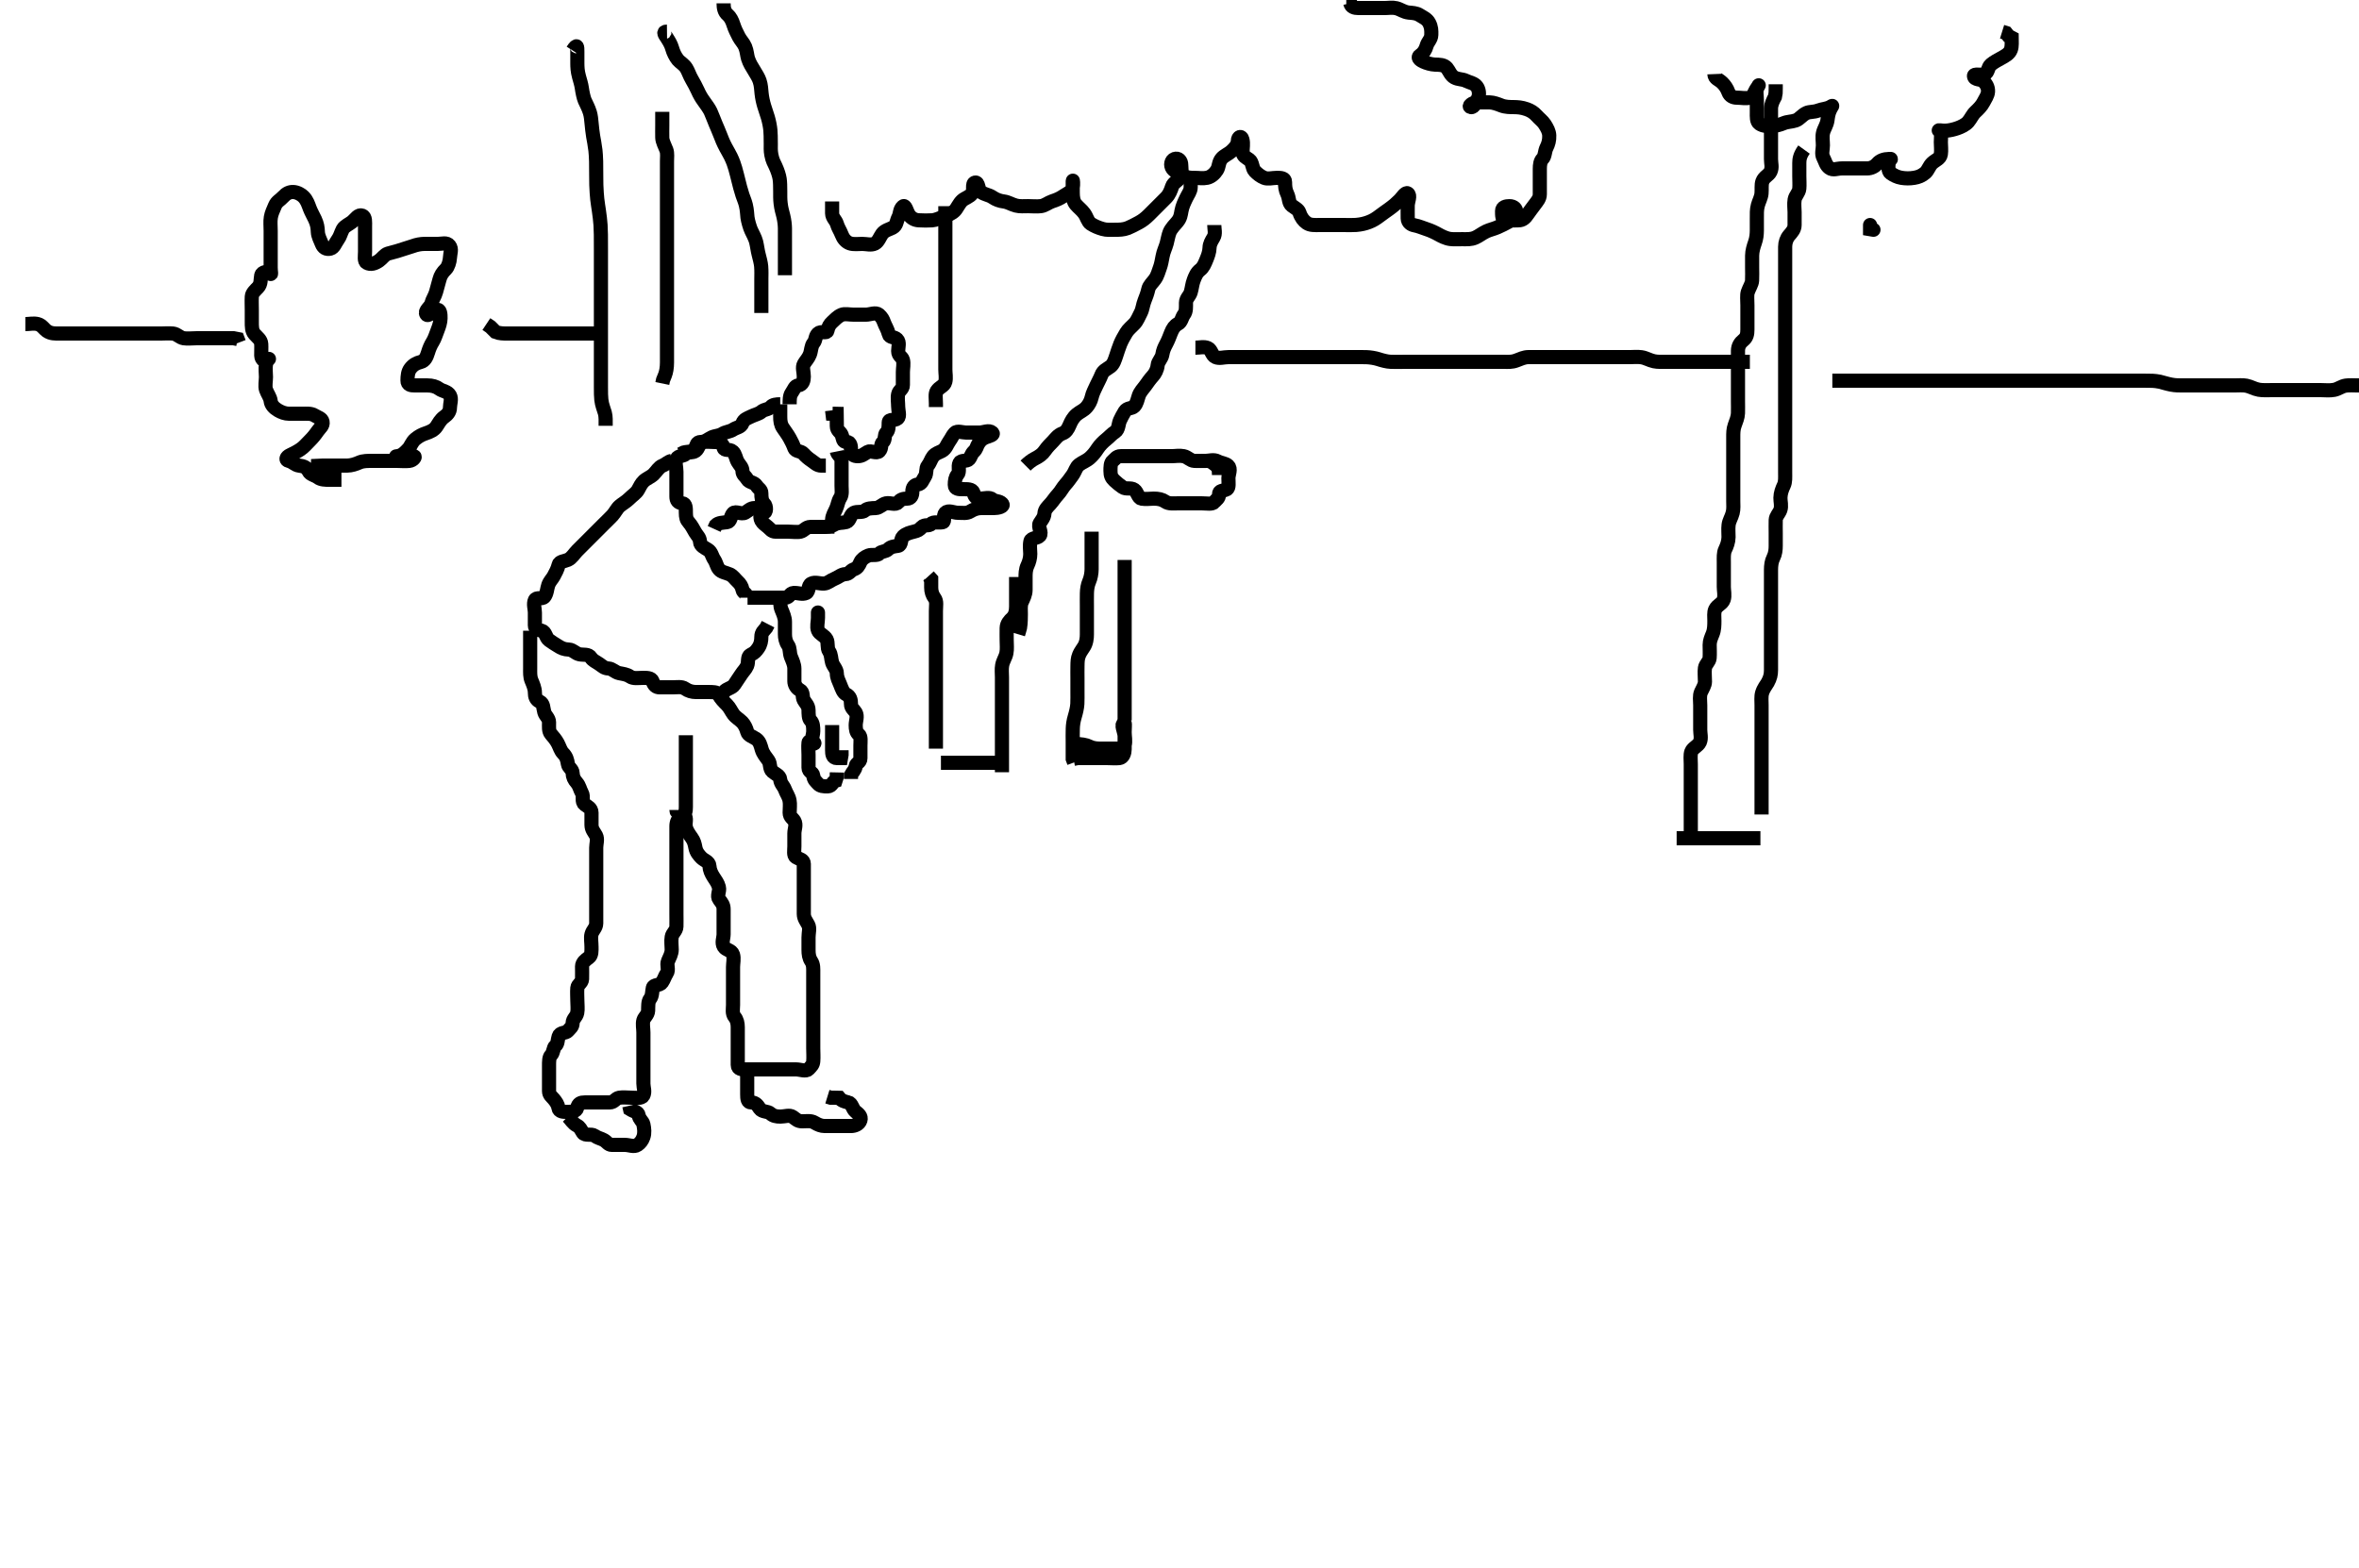 <svg width="500" height="332.41" xmlns="http://www.w3.org/2000/svg" xmlns:svg="http://www.w3.org/2000/svg" xmlns:xlink="http://www.w3.org/1999/xlink">
 <!-- Created with SVG-edit - http://svg-edit.googlecode.com/ -->
 <g display="inline" class="layer">
  <title>Layer 1</title>
  <path t="0,43,51,115,139,148,172,175,175,191,203,208,223,235,235,247,251,267,279,287,295,303,319,343,363,371,379,403,423,440,467,507,551,551,588,620,635,643,656,663,687,687,695,699,712,715,731,747,747,759,767,775,791,807,807,815,835,851,867,891,891,911,947,963,995,1031,1040,1047,1056,1063,1075,1108,1135,1159,1167,1176,1179,1187,1195,1204,1211,1212,1220" d="M258.371,100.705C258.371,99.854 258.304,99.068 257.796,98.705C257.251,98.315 256.724,97.707 255.829,97.705C254.888,97.703 254.08,97.751 253.15,97.705C252.284,97.662 251.776,96.885 250.871,96.705C249.946,96.521 249.186,96.705 248.258,96.705C247.318,96.705 246.396,96.705 245.538,96.705C244.666,96.705 243.704,96.705 242.871,96.705C242.018,96.705 241.087,96.705 240.2,96.705C239.371,96.705 238.413,96.705 237.538,96.705C236.655,96.705 236.355,97.33 235.871,97.705C235.352,98.107 235.371,99.038 235.371,99.854C235.371,100.79 235.592,101.297 236.204,101.872C236.831,102.459 237.258,102.784 237.946,103.28C238.651,103.788 239.678,103.299 240.419,103.819C241.096,104.295 241.219,105.582 241.946,105.705C242.858,105.86 243.814,105.705 244.52,105.705C245.538,105.705 246.299,105.859 247.018,106.352C247.723,106.835 248.704,106.705 249.52,106.705C250.454,106.705 251.382,106.705 252.25,106.705C253.087,106.705 253.939,106.705 254.803,106.705C255.796,106.705 256.919,106.965 257.371,106.421C257.841,105.855 258.37,105.663 258.371,104.854C258.372,103.876 259.19,104.159 260.038,103.705C260.568,103.421 260.371,102.28 260.371,101.352C260.371,100.534 261.004,99.409 260.299,98.726C259.739,98.184 258.848,98.213 258.086,97.79C257.282,97.345 256.271,97.705 255.486,97.705L254.546,97.694" id="svg_1" stroke-width="3" stroke="#000" fill="none"/>
  <path t="3038,3071,3079,3123,3123,3139,3156,3163,3180,3183,3191,3199,3207,3216,3223,3228,3243,3251,3279,3279,3287,3295,3304,3311,3327,3339,3363,3372,3387,3387,3399,3416,3440,3448,3456,3460,3491,3492,3519,3559,3595,3611,3663,3671,3703,3755,3772,3772,3791,3819,3867,3895,3903,3911,3951,3951,3979,4015,4063,4072,4072,4099,4107,4115,4131,4151,4187,4195,4227,4227,4247,4263,4279,4307,4307,4347,4375,4392,4399,4407,4443,4495,4503,4571,4819,4827,4879,4907,4907,4923,4931,4947,4963,4973,4976,4983,4984,5008,5031,5036,5095" d="M158.371,126.705C158.371,125.826 157.516,125.746 157.371,125C157.233,124.286 156.851,123.728 156.36,123.28C155.771,122.742 155.4,122.076 154.666,121.758C153.761,121.366 152.919,121.316 152.392,120.663C151.883,120.033 151.847,119.317 151.372,118.62C150.858,117.863 150.851,117.052 150.038,116.538C149.407,116.14 148.407,115.722 148.371,114.854C148.333,113.949 147.806,113.605 147.371,112.872C146.946,112.155 146.585,111.399 146.018,110.762C145.516,110.197 145.371,109.705 145.371,108.669C145.371,107.762 145.386,106.789 144.666,106.705C143.711,106.594 143.371,106.13 143.371,105.262C143.371,104.41 143.371,103.421 143.371,102.538C143.371,101.669 143.371,100.79 143.371,100C143.371,99.038 143.004,98.037 143.392,97.28C143.784,96.517 144.865,96.769 145.371,96.205C145.78,95.749 146.795,96.049 147.428,95.591C148.095,95.108 148.218,93.828 148.939,93.705C149.791,93.559 150.724,93.705 151.655,93.705C152.538,93.705 153.253,94.147 153.36,94.854C153.49,95.704 154.62,95.083 155.299,95.716C155.936,96.309 155.927,97.169 156.371,97.926C156.777,98.619 157.344,99.039 157.371,99.854C157.4,100.706 157.934,100.824 158.371,101.583C158.795,102.32 159.86,102.188 160.371,102.989C160.774,103.621 161.371,103.777 161.371,104.556C161.371,105.534 161.469,106.288 161.946,106.741C162.526,107.293 162.464,108.778 161.871,108.684C161.082,108.559 160.796,107.705 159.928,107.705C159.076,107.705 158.639,108.267 157.946,108.669C157.143,109.135 155.902,108.24 155.376,108.819C154.779,109.475 154.951,110.574 154.076,110.696C153.159,110.824 152.286,110.79 151.724,111.352L151.371,112.13" id="svg_2" stroke-width="3" stroke="#000" fill="none"/>
  <path t="5679,5735,5778,5787,5798,5814,5855,5875,5883,5891,5899,5927,5967,5995,6011,6011,6027,6035,6040,6055,6095,6099,6107,6132,6140,6155,6167,6175,6183,6183,6191,6215,6251,6259,6275,6276,6291,6311,6319,6363,6379,6379,6395,6404,6431,6447,6559,6686,6687,6747,6763,6763,6775,6812,6815,6827,6827,6843,6851,6867,6876,6879,6895,6895,6903,6911,6920,6935,6963,6979,6995,7039,7039,7071,7091,7111,7151,7159,7167,7315,7383,7383,7399,7427,7451,7451,7467,7479,7495,7511,7527,7540,7540,7562,7607,7607,7615,7647,7691,7759,7967,7987,8023,8032,8059,8067,8072,8095,8131,8179,8179,8232,8240,8267,8384,8395,8411,8471,8507,8507,8531,8547,8567,8567,8599,8599,8627,8650,8691,8712,8719,8726,8740,8740,8810,8839,8863,8901,8916,8927,8951,8960,8979,9011,9027,9035,9040,9060,9063,9073,9079,9093,9107,9123,9140,9162,9163,9167,9182,9207,9207,9215,9251,9267,9279,9279,9294,9304,9319,9331,9339,9362,9371,9394,9407,9415,9415,9431,9463,9463,9475,9483,9499,9515,9551,9679,9679,9732,9775,9799,9807,9812,9819" d="M161.371,107.705C161.371,108.583 160.917,109.524 161.371,110.372C161.655,110.901 162.197,111.284 162.724,111.705C163.258,112.132 163.542,112.704 164.371,112.705C165.329,112.706 166.25,112.705 167.087,112.705C167.946,112.705 168.958,112.871 169.666,112.705C170.437,112.524 170.807,111.723 171.76,111.705C172.655,111.688 173.485,111.705 174.371,111.705C175.299,111.705 176.084,111.662 176.85,111.205C177.664,110.72 178.516,110.897 179.371,110.663C180.198,110.437 180.176,109.117 180.946,108.726C181.704,108.341 182.764,108.747 183.35,108.205C183.851,107.742 184.666,107.737 185.592,107.705C186.43,107.676 186.962,106.885 187.796,106.705C188.684,106.513 189.796,107.149 190.371,106.484C190.882,105.892 191.382,105.705 192.286,105.705C193.087,105.705 193.371,105 193.371,104.273C193.371,103.28 193.819,102.795 194.52,102.705C195.392,102.593 195.546,101.746 196.018,101.058C196.511,100.34 196.166,99.287 196.655,98.704C197.17,98.09 197.327,97.317 197.796,96.73C198.311,96.087 199.021,95.945 199.666,95.591C200.523,95.12 200.717,94.212 201.25,93.484C201.74,92.814 201.778,92.459 202.371,91.79C202.85,91.251 204.076,91.705 204.803,91.705C205.796,91.705 206.724,91.705 207.592,91.705C208.485,91.705 209.611,91.082 210.299,91.705C210.833,92.188 209.619,92.448 208.939,92.705C208.231,92.972 207.75,93.417 207.371,94.038C206.946,94.735 207.058,95.084 206.407,95.716C205.784,96.321 205.834,96.818 205.371,97.352C204.933,97.857 203.689,97.496 203.371,98.13C202.965,98.942 203.533,99.99 202.946,100.633C202.49,101.132 202.369,101.926 202.371,102.79C202.373,103.705 203.25,103.705 204.076,103.705C205.038,103.705 206.06,103.654 206.314,104.41C206.62,105.323 206.871,105.705 207.796,105.705C208.704,105.705 209.708,105.313 210.371,105.872C210.983,106.388 211.796,106.137 212.371,106.741C212.997,107.397 211.493,107.705 210.655,107.705C209.803,107.705 208.939,107.705 207.946,107.705C207.087,107.705 206.316,108.013 205.655,108.421C204.891,108.893 204.076,108.705 203.018,108.705C202.15,108.705 201.015,108.064 200.371,108.714C199.779,109.312 200.408,110.581 199.803,110.705C198.957,110.878 197.792,110.531 197.371,111.058C196.944,111.592 196.012,111.092 195.382,111.741C194.75,112.391 194.635,112.462 193.704,112.705C192.863,112.925 192.059,113.095 191.407,113.726C190.81,114.304 191.177,115.582 190.35,115.705C189.529,115.827 188.823,115.884 188.286,116.421C187.69,117.017 186.836,116.819 186.371,117.352C185.928,117.861 184.758,117.504 184.076,117.762C183.274,118.066 182.619,118.586 182.371,119.148C182.026,119.929 181.75,120.428 180.946,120.705C180.27,120.937 180.037,121.668 179.222,121.705C178.283,121.748 177.731,122.371 176.871,122.705C176.094,123.006 175.46,123.662 174.666,123.705C173.706,123.757 172.77,123.305 171.946,123.726C171.182,124.117 171.562,125.393 170.871,125.705C170.012,126.093 169.22,125.653 168.204,125.705C167.369,125.748 167.35,126.695 166.456,126.705C165.655,126.714 164.666,126.705 163.939,126.705C162.946,126.705 162.018,126.705 161.15,126.705L160.261,126.705L159.371,126.705L158.443,126.705" id="svg_3" stroke-width="3" stroke="#000" fill="none"/>
  <path t="10581,10615,10639,10659,10659,10676,10683,10700,10716,10724,10724,10728,10735,10751,10759,10772,10772,10787,10795,10811,10836,10839,10840,10862,10862,10878,10890,10907,10930,10940,10947,10967,10999,11019,11027,11058,11059,11124,11223,11323,11335,11439,11455,11495,11515,11515,11547,11566,11583,11598,11627,11635,11643,11695,11719,11823,11823,11875,11891,11907,11943,11951,11958" d="M165.371,126.705C165.371,127.583 165.311,128.443 165.655,129.273C165.966,130.024 166.371,130.926 166.371,131.789C166.371,132.68 166.371,133.584 166.371,134.415C166.371,135.222 166.518,136.054 167.018,136.758C167.515,137.456 167.296,138.379 167.655,139.273C167.958,140.027 168.371,140.872 168.371,141.73C168.371,142.62 168.371,143.538 168.371,144.41C168.371,145.137 168.817,145.919 169.52,146.28C170.375,146.718 169.98,147.721 170.371,148.421C170.742,149.084 171.353,149.555 171.371,150.534C171.386,151.352 171.368,152.282 171.796,152.716C172.357,153.283 172.371,154.148 172.371,155C172.371,155.989 171.595,157.648 172.371,157.648C173.278,157.648 171.455,156.691 171.371,157.421C171.273,158.274 171.371,159.148 171.371,160C171.371,160.989 171.371,161.872 171.371,162.762C171.371,163.669 172.287,163.69 172.371,164.41C172.482,165.365 172.95,165.626 173.371,166.13C173.797,166.64 174.521,166.724 175.456,166.705C176.361,166.687 176.371,165.762 177.087,165.534L177.35,164.705L177.371,163.747" id="svg_4" stroke-width="3" stroke="#000" fill="none"/>
  <path t="12501,12595,12603,12635,12663,12699,12751,12751,12791,12807,12927,13015,13023" d="M176.371,153.705C176.371,154.556 176.371,155.462 176.371,156.28C176.371,157.205 176.371,158.13 176.371,159.038C176.371,159.854 176.456,160.705 177.37,160.705L178.25,160.705L178.371,160L178.371,159.038" id="svg_5" stroke-width="3" stroke="#000" fill="none"/>
  <path t="13925,14111,14111,14135,14147,14156,14171,14180,14180,14187,14196,14208,14223,14232,14239,14248,14251,14266,14276,14292,14299,14299,14327,14343,14343,14352,14375,14395,14395,14411,14427,14462,14490,14515,14523,14531,14547,14563,14599,14675,14731,14731,14787,14799,14839,14856,14891,14899,14930,14931" d="M173.371,130.705C173.371,129.148 173.371,130 173.371,130.989C173.371,131.872 173.052,132.82 173.38,133.657C173.684,134.431 174.743,134.689 175.2,135.536C175.597,136.27 175.244,137.351 175.724,138.058C176.218,138.785 176.118,139.592 176.371,140.462C176.593,141.223 177.369,141.872 177.371,142.758C177.373,143.657 177.785,144.383 178.087,145.137C178.446,146.031 178.704,146.872 179.371,147.205C180.2,147.62 180.371,148.352 180.371,149.273C180.371,150.137 181.042,150.469 181.371,151.058C181.826,151.87 181.371,152.872 181.371,153.726C181.371,154.556 181.481,155.306 182.018,155.705C182.56,156.107 182.371,157.205 182.371,158.058C182.371,159.038 182.371,159.854 182.371,160.762C182.371,161.669 181.47,161.693 181.371,162.421C181.255,163.273 180.655,163.704 180.371,164.273L180.371,165.137" id="svg_6" stroke-width="3" stroke="#000" fill="none"/>
  <path t="17565,17675,17679,17695,17711,17731,17740,17755,17772,17772,17779,17787,17794,17803,17815,17823,17831,17831,17914,17919,17959,17987,17995,18003,18011,18131,18156,18156,18159,18175,18198,18199" d="M165.371,85.705C164.52,85.705 163.757,85.789 163.371,86.28C162.929,86.841 161.971,86.742 161.382,87.28C160.891,87.728 159.93,87.93 159.222,88.28C158.394,88.688 157.675,88.883 157.371,89.705C157.04,90.599 156.091,90.603 155.419,91.058C154.728,91.525 153.851,91.516 153.087,91.989C152.372,92.431 151.571,92.37 150.796,92.741C150.064,93.092 149.521,93.687 148.485,93.705C147.655,93.719 147.678,94.362 147.286,95.137C146.903,95.893 145.724,95.705 144.928,95.926L144.222,96.28" id="svg_7" stroke-width="3" stroke="#000" fill="none"/>
  <path t="18442,18575,18579,18595,18603,18603,18611,18627,18647,18655,18687,18695,18707,18715,18715,18731,18739,18751,18759,18771,18782,18791,18791,18799,18814,18819,18827,18843,18852,18860,18860,18868,18868,18876,18879,18895,18904,18912,18920,18920,18927,18936,18955,18971,18979,18999,18999,19007,19047,19059,19059,19075,19127,19159,19159,19175,19187,19239,19271,19287,19287,19307,19307,19323,19339,19347,19363,19367,19367,19382,19391,19398,19415,19420,19420,19427,19427,19436,19451,19467,19477,19489,19489,19496,19512,19520,19539,19547,19557,19564,19587,19591,19607,19615,19623,19631,19632,19647,19663,19675,19683,19692,19699,19708,19727,19743,19759,19767,19771,19787,19811,19827,19847,19956,19983,19991,20000,20019,20019,20035,20043,20079,20095,20103,20127,20127,20135,20139,20148,20162,20171,20198,20223,20231,20239,20256,20260" d="M142.371,97.705C141.538,97.872 141.252,98.385 140.419,98.714C139.645,99.019 139.222,99.854 138.542,100.534C137.946,101.13 137.034,101.435 136.456,101.989C135.894,102.528 135.633,103.135 135.257,103.819C134.854,104.551 134.076,105 133.335,105.741C132.724,106.352 131.973,106.746 131.346,107.28C130.748,107.788 130.403,108.612 129.803,109.273C129.392,109.725 128.614,110.462 127.946,111.13C127.318,111.758 126.724,112.352 126.087,112.989C125.454,113.622 124.802,114.274 124.35,114.726C123.538,115.538 122.913,116.163 122.318,116.758C121.724,117.352 121.19,118.312 120.386,118.669C119.593,119.02 118.589,118.999 118.413,119.705C118.167,120.692 117.77,121.375 117.371,122.13C117.054,122.73 116.516,123.162 116.204,124.038C115.955,124.741 115.947,125.839 115.371,126.538C114.91,127.098 113.683,126.515 113.371,127.205C112.99,128.048 113.371,129.038 113.371,129.854C113.371,130.762 113.371,131.684 113.371,132.583C113.371,133.421 114.1,133.521 114.803,133.705C115.679,133.934 115.62,135.128 116.382,135.705C117.051,136.212 117.53,136.47 118.25,136.926C118.981,137.39 119.521,137.663 120.592,137.705C121.425,137.738 121.963,138.525 122.818,138.705C123.673,138.886 124.735,138.58 125.261,139.41C125.664,140.045 126.25,140.232 127.018,140.762C127.72,141.247 128.088,141.664 128.939,141.706C129.806,141.749 130.366,142.525 131.25,142.705C132.07,142.872 132.848,142.944 133.54,143.421C134.258,143.916 135.299,143.705 136.204,143.705C137.018,143.705 138.06,143.654 138.314,144.41C138.62,145.323 139.076,145.705 139.803,145.705C140.796,145.705 141.724,145.705 142.592,145.705C143.481,145.705 144.484,145.494 145.202,145.989C145.894,146.466 146.655,146.705 147.538,146.705C148.413,146.705 149.222,146.705 150.2,146.705C151.018,146.705 151.969,146.686 152.371,147.205C152.746,147.689 153.027,147.281 153.485,146.648C153.968,145.981 155.196,145.873 155.655,145.137C156.085,144.448 156.608,143.742 157.087,142.989C157.535,142.285 158.051,141.865 158.36,141.13C158.698,140.33 158.325,139.184 159.076,138.819C159.947,138.397 160.238,138.055 160.724,137.352C161.236,136.612 161.371,135.826 161.371,135C161.371,134.038 161.946,133.669 162.396,133.094L162.796,132.316" id="svg_8" stroke-width="3" stroke="#000" fill="none"/>
  <path t="20877,20995,21004,21020,21035,21040,21040,21056,21071,21088,21095,21095,21099,21108,21116,21131,21132,21139,21140,21151,21163,21174,21190" d="M177.371,95.705C177.538,96.538 178.369,96.762 178.371,97.652C178.373,98.538 178.371,99.41 178.371,100.137C178.371,101.205 178.371,102.058 178.371,102.992C178.371,103.872 178.569,104.786 178.087,105.536C177.595,106.301 177.578,107.067 177.204,107.872C176.883,108.566 176.405,109.352 176.372,110.136C176.331,111.13 175.796,111.694 175.371,112.205L175.371,113.13" id="svg_9" stroke-width="3" stroke="#000" fill="none"/>
  <path t="21633,21691,21723,21747,21763,21763,21767,21776,21799,21811,21819,21827,21827,21843,21844,21852,21874,21879,21888,21903,21919,21946,21955" d="M165.371,85.705C165.371,86.583 165.371,87.421 165.371,88.28C165.372,89.273 165.457,89.98 165.946,90.72C166.397,91.404 166.913,92.053 167.371,92.872C167.763,93.572 168.124,94.31 168.367,95C168.643,95.788 169.713,95.505 170.329,96.205C170.89,96.842 171.421,97.253 172.087,97.705C172.693,98.116 173.204,98.705 174.076,98.705L175.038,98.705" id="svg_10" stroke-width="3" stroke="#000" fill="none"/>
  <path t="22720,22787,22796,22831,22855,22863,22871,22879,22888,22895,22899,22919,22931,22939,22955,22975,22976,22999,23008,23019,23035,23059,23067,23076,23087,23087,23104,23119,23128,23147,23156,23186,23191,23214,23238,23255,23267,23275,23292,23308,23319,23336,23351,23379,23379,23413,23428,23435,23439,23471,23487,23506,23514,23523,23538,23566,23590,23610,23619,23651,23666,23702,23729,23738,23771,23779,23815,23867,23927,23943,23951,23960,23995,24003,24031,24055,24070,24122,24138,24167,24176,24184,24207,24235,24235,24251,24283,24355,24431,24595,24671,24671,24692,24703,24708,24739,24807,24852,24867,24919,24920,24979,24992,25007,25047" d="M167.371,85.705C167.371,84.854 167.341,83.928 167.796,83.28C168.336,82.513 168.449,81.794 169.222,81.694C170.145,81.576 170.371,80.644 170.371,79.854C170.371,78.819 169.974,77.873 170.407,77.13C170.811,76.438 171.296,76.031 171.655,75.137C171.958,74.383 171.902,73.353 172.428,72.709C172.968,72.05 172.726,71.351 173.374,70.705C173.974,70.106 175.247,70.742 175.371,70.137C175.545,69.291 175.846,68.766 176.382,68.28C176.929,67.783 177.467,67.151 178.314,66.762C179.009,66.443 180.038,66.705 180.946,66.705C181.796,66.705 182.724,66.705 183.542,66.705C184.371,66.705 185.634,66.117 186.286,66.706C186.906,67.267 187.134,67.686 187.371,68.352C187.648,69.13 188.13,69.791 188.371,70.79C188.581,71.66 189.452,71.287 190.128,71.926C190.76,72.525 190.371,73.648 190.371,74.41C190.371,75.462 191.188,75.631 191.371,76.28C191.602,77.098 191.371,78.058 191.371,78.876C191.371,79.705 191.371,80.741 191.371,81.62C191.371,82.538 190.552,82.705 190.371,83.538C190.187,84.391 190.371,85.372 190.371,86.205C190.371,87.058 190.808,88.234 190.257,88.705C189.583,89.28 188.392,88.704 188.371,89.556C188.349,90.462 188.371,91.28 187.871,91.705C187.371,92.13 187.719,93.217 187.15,93.705C186.552,94.217 186.998,94.949 186.371,95.633C185.806,96.249 184.575,95.43 183.939,95.79C183.122,96.254 182.724,96.705 181.796,96.705C180.946,96.705 180.371,96.352 180.371,95.372C180.371,94.705 180.329,93.705 179.52,93.705C178.542,93.705 178.726,92.987 178.371,92.13C178.141,91.575 177.371,91.28 177.371,90.372C177.371,89.556 177.371,88.62 177.35,87.726L176.456,87.705L176.371,86.989" id="svg_11" stroke-width="3" stroke="#000" fill="none"/>
  <path t="26697,26779,26787,26807,26823,26843,26859,26859,26868,26883,26899,26907,26927,26927,26943,26951,26963,26972,26980,26987,26987,27011,27019,27027,27040,27056,27056,27063,27079,27095,27103,27109,27131,27131,27139,27147,27159,27175,27183,27192,27199,27208,27223,27235,27251,27260,27272,27272,27279,27279,27289,27296,27312,27320,27320,27331,27340,27347,27363,27372,27379,27388,27400,27407,27423,27439,27439,27455,27467,27483,27499,27507,27512,27520,27535,27551,27567,27567,27575,27586,27595,27611,27619,27628,27635,27639,27648,27663,27663,27679,27679,27689,27699,27715,27739,27751,27775,27783,27807,27843,27903,27939,27947,27955,27979,27999,28007,28023,28043,28063,28063,28067,28076,28100,28127,28159,28183,28188,28212,28212,28238,28299,28351,28367,28459,28470,28511,28555,28586,28615,28667,28676,28677,28699,28707,28715,28787,28863,28871,28879,28895,28915,28915,28939,28963,28999,29035,29043,29051,29075,29086,29118,29191,29231,29231,29319,29328,29371,29395,29405,29429,29439,29463,29472,29492,29492,29524,29551,29579,29599,29614,29615,29635,29659,29680,29694,29702,29703,29727,29734,29738,29747,29755,29755,29771,29771,29779,29806,29831,29839,29851,29851,29863,29864,29876,29903,29919,29920,29935,29951,29960,29975,29987,29995,30004,30026,30040,30063,30082,30083,30107,30139,30163,30175,30199,30204,30212,30235,30259,30279,30279,30295,30311,30323,30339,30355,30355,30379,30379,30387,30407,30423,30447,30447,30459,30475,30499,30511,30521,30527,30535,30559,30583,30602,30603,30627,30639,30655,30679" d="M112.371,133.705C112.371,134.556 112.371,135.462 112.371,136.28C112.371,137.205 112.371,138.13 112.371,139.038C112.371,139.854 112.371,140.788 112.371,141.68C112.371,142.584 112.311,143.443 112.655,144.273C112.966,145.024 113.371,145.926 113.371,146.789C113.371,147.68 113.582,148.327 114.371,148.726C115.258,149.174 115.099,150.038 115.372,150.989C115.597,151.768 116.361,152.205 116.371,153.13C116.381,154.038 116.236,154.967 116.796,155.633C117.256,156.18 117.794,156.776 118.204,157.538C118.598,158.27 118.814,159.148 119.371,159.705C120.038,160.372 120.232,161.068 120.371,161.989C120.483,162.73 121.342,163.056 121.371,163.874C121.4,164.704 121.688,165.284 122.25,165.926C122.824,166.583 122.92,167.372 123.314,168.058C123.804,168.909 123.155,169.942 123.939,170.536C124.544,170.994 125.36,171.315 125.371,172.269C125.381,173.152 125.371,174.026 125.371,174.844C125.371,175.872 125.939,176.379 126.335,177.13C126.736,177.891 126.371,178.874 126.371,179.705C126.371,180.684 126.371,181.584 126.371,182.421C126.371,183.28 126.371,184.273 126.371,185C126.371,185.989 126.371,186.926 126.371,187.762C126.371,188.657 126.371,189.556 126.371,190.462C126.371,191.28 126.371,192.205 126.371,193.13C126.371,194.038 126.376,194.854 126.371,195.753C126.366,196.68 125.591,197.199 125.371,198.058C125.169,198.849 125.371,199.705 125.371,200.72C125.371,201.506 125.455,202.518 124.803,202.989C124.144,203.464 123.371,204.038 123.371,204.854C123.371,205.753 123.405,206.68 123.371,207.583C123.342,208.354 122.432,208.697 122.371,209.41C122.289,210.368 122.371,211.205 122.371,212.13C122.371,213.058 122.508,213.891 122.35,214.705C122.17,215.633 121.404,215.927 121.371,216.872C121.342,217.702 120.908,217.898 120.371,218.538C119.904,219.095 118.709,218.768 118.413,219.705C118.145,220.55 118.271,221.258 117.724,221.705C117.25,222.092 117.351,223.121 116.796,223.694C116.364,224.141 116.371,225 116.371,225.989C116.371,226.872 116.371,227.741 116.371,228.648C116.371,229.41 116.371,230.372 116.371,231.28C116.371,232.13 116.919,232.445 117.371,232.989C117.841,233.555 118.253,234.147 118.36,234.854C118.49,235.704 119.371,235.705 120.329,235.705C121.204,235.705 122.159,235.636 122.335,234.854C122.55,233.899 123.087,233.705 123.939,233.705C124.803,233.705 125.796,233.705 126.655,233.705C127.592,233.705 128.443,233.705 129.222,233.705C130.2,233.705 130.42,232.849 131.25,232.705C132.075,232.562 133.018,232.705 133.939,232.705C134.666,232.705 135.977,232.93 136.335,232.28C136.783,231.467 136.371,230.534 136.371,229.705C136.371,228.669 136.371,227.79 136.371,226.872C136.371,226.058 136.371,225.137 136.371,224.273C136.371,223.352 136.371,222.421 136.371,221.538C136.371,220.663 136.371,219.854 136.371,218.876C136.371,218.058 136.143,217.099 136.371,216.28C136.554,215.623 137.327,215.14 137.37,214.273C137.415,213.349 137.304,212.359 137.796,211.73C138.285,211.106 138.195,210.203 138.371,209.415C138.542,208.649 139.813,209.002 140.299,208.28C140.818,207.508 140.869,207.021 141.314,206.352C141.858,205.535 141.212,204.628 141.592,203.727C141.937,202.91 142.371,202.205 142.371,201.28C142.371,200.372 142.218,199.543 142.371,198.62C142.515,197.754 143.343,197.354 143.371,196.421C143.397,195.591 143.371,194.705 143.371,193.777C143.371,192.872 143.371,192.058 143.371,191.13C143.371,190.262 143.371,189.41 143.371,188.421C143.371,187.538 143.371,186.669 143.371,185.762C143.371,185 143.371,184.038 143.371,183.13C143.371,182.28 143.371,181.352 143.371,180.372C143.371,179.705 143.371,178.669 143.371,177.758C143.371,176.872 143.371,176.058 143.371,175.137C143.371,174.273 143.704,173.538 144.371,173.205C145.299,172.741 145.371,171.872 145.371,171.058C145.371,170.137 145.371,169.41 145.371,168.352C145.371,167.484 145.371,166.538 145.371,165.684C145.371,164.854 145.371,163.874 145.371,163.058C145.371,162.13 145.371,161.28 145.371,160.372C145.371,159.556 145.371,158.538 145.371,157.684L145.371,156.79L145.371,155.872" id="svg_12" stroke-width="3" stroke="#000" fill="none"/>
  <path t="31334,31399,31411,31419,31427,31436,31444,31452,31459,31471,31480,31489,31489,31496,31505,31520,31520,31528,31541,31548,31556,31564,31578,31585,31598,31622,31622,31630,31646,31667,31683,31700,31719,31728,31751,31767,31786,31794,31803,31811,31819,31819,31827,31851,31854,31855,31879,31888,31895,31907,31915,31915,31923,31939,31951,31968,31975,31983,31999,32011,32028,32043,32059,32067,32079,32095,32127,32180,32180,32223,32239,32259,32395,32427,32427,32439,32463,32483,32491,32500,32508,32524,32551,32575,32623,32623,32719,32771,32787,32823,32831,32839,32863,32891,32915,32927,32935,32943,32959,32963,32972,32989,32989,33004,33019,33027,33035,33039,33047,33056,33072,33088,33091,33091,33100,33108,33123,33139,33151,33151,33159,33168,33183,33191,33199,33207,33215,33219,33228,33243,33258,33258,33271,33287,33296,33304,33311,33319,33328,33339,33348,33356,33363,33378,33378,33392,33408,33420,33432,33448,33452,33459,33475,33499,33511,33519,33527,33535,33543,33559,33567,33572,33580,33580,33588,33596,33604,33612,33620,33631,33639,33648,33655,33671,33683,33696,33703,33707,33708,33716,33731,33739,33751,33759,33767,33776,33776,33792,33799,33815,33859" d="M143.371,171.705C143.371,172.583 144.268,172.274 145.038,172.872C145.687,173.375 145.145,174.437 145.371,175.372C145.553,176.121 146.092,176.889 146.592,177.584C147.1,178.288 147.24,178.886 147.392,179.684C147.573,180.637 148.119,181.286 148.704,181.872C149.231,182.399 150.333,182.678 150.371,183.584C150.406,184.41 150.757,185.169 151.204,185.872C151.668,186.599 152.152,187.199 152.371,188.058C152.614,189.008 151.841,189.913 152.456,190.702C152.996,191.395 153.371,191.872 153.371,192.726C153.371,193.62 153.371,194.41 153.371,195.372C153.371,196.28 153.371,197.13 153.371,198.058C153.371,198.874 152.901,199.848 153.413,200.684C153.898,201.476 155.065,201.382 155.362,202.348C155.626,203.207 155.371,204.188 155.371,204.995C155.371,205.926 155.371,206.805 155.371,207.73C155.371,208.622 155.371,209.415 155.371,210.222C155.371,211.258 155.371,212.13 155.371,213.058C155.371,213.876 155.123,214.861 155.724,215.591C156.207,216.177 156.371,216.926 156.371,217.762C156.371,218.684 156.371,219.556 156.371,220.462C156.371,221.28 156.371,222.205 156.371,223.058C156.371,224.038 156.371,224.854 156.371,225.762C156.371,226.684 157.25,226.705 158.087,226.705C158.939,226.705 159.803,226.705 160.724,226.705C161.655,226.705 162.592,226.705 163.432,226.705C164.222,226.705 165.2,226.705 166.087,226.705C166.946,226.705 167.871,226.705 168.814,226.705C169.52,226.705 170.84,227.22 171.371,226.648C171.999,225.972 172.31,225.712 172.371,225C172.453,224.042 172.371,223.205 172.371,222.28C172.371,221.352 172.371,220.534 172.371,219.705C172.371,218.69 172.371,217.789 172.371,217C172.371,216.062 172.371,215.137 172.371,214.41C172.371,213.352 172.371,212.483 172.371,211.605C172.371,210.684 172.371,209.854 172.371,208.948C172.371,208.058 172.371,207.205 172.371,206.258C172.371,205.384 172.44,204.506 171.946,203.766C171.473,203.06 171.371,202.28 171.371,201.352C171.371,200.372 171.371,199.684 171.371,198.727C171.371,197.758 171.695,196.779 171.314,196.058C170.922,195.314 170.382,194.705 170.371,193.766C170.362,192.904 170.371,191.99 170.371,191.13C170.371,190.137 170.371,189.41 170.371,188.421C170.371,187.484 170.371,186.652 170.371,185.818C170.371,184.89 170.389,183.948 170.371,183.13C170.35,182.204 169.524,182.21 168.704,181.705C168.139,181.356 168.371,180.262 168.371,179.41C168.371,178.421 168.371,177.538 168.371,176.68C168.371,175.79 168.851,174.871 168.371,174.038C168.04,173.463 167.371,173.205 167.371,172.28C167.371,171.352 167.508,170.521 167.35,169.705C167.17,168.772 166.684,168.225 166.367,167.352C166.088,166.586 165.445,166.161 165.368,165.222C165.302,164.41 164.341,164.097 163.704,163.538C163.066,162.979 163.336,161.87 162.871,161.226C162.34,160.492 161.716,159.766 161.456,158.874C161.227,158.086 161.028,157.179 160.299,156.669C159.586,156.17 158.571,155.919 158.37,155.137C158.188,154.431 157.817,153.64 157.335,153.13C156.751,152.513 155.973,152.125 155.456,151.421C154.954,150.736 154.666,150 154.076,149.41C153.36,148.694 152.796,148.13 152.371,147.352L152.087,146.705" id="svg_13" stroke-width="3" stroke="#000" fill="none"/>
  <path t="34822,34923,34939,34959,34959,34983,35007,35103,35139,35147,35155,35195,35195,35223,35243,35251,35267,35267,35282,35299,35319,35327,35344,35352,35360,35379,35403,35431,35439,35472,35472,35507,35531,35567,35599,35603,35611,35635,35719,35842,35867,35883,35899,35907,35911,35927,35927,35943,35951,35971,35995,36011" d="M158.371,226.705C158.371,227.583 158.371,228.421 158.371,229.273C158.371,230.137 158.371,231.13 158.371,231.989C158.371,232.926 158.443,233.705 159.222,233.705C160.257,233.705 160.647,234.455 161.018,235C161.554,235.784 162.722,235.515 163.314,236.058C163.872,236.568 164.52,236.705 165.428,236.705C166.314,236.705 167.353,236.29 168.018,236.762C168.747,237.28 169.076,237.705 170.038,237.705C170.946,237.705 171.885,237.514 172.655,237.989C173.371,238.43 174.076,238.705 174.803,238.705C175.871,238.705 176.724,238.705 177.655,238.705C178.485,238.705 179.371,238.705 180.329,238.705C181.204,238.705 182.109,238.321 182.371,237.484C182.629,236.659 181.991,236.153 181.335,235.633C180.653,235.092 180.592,233.875 179.803,233.705C179.093,233.551 178.367,233.352 177.871,232.726L176.946,232.705L176.087,232.705L175.371,232.484" id="svg_14" stroke-width="3" stroke="#000" fill="none"/>
  <path t="36710,36800,36828,36837,36844,36860,36860,36864,36872,36881,36897,36913,36929,36940,36956,36956,36980,37008,37044,37176,37182,37189,37316,37364,37369,37524,37524,37564,37588,37592,37615,37624,37632,37640,37640" d="M120.371,236.705C120.946,237.28 121.421,238.162 122.25,238.583C122.943,238.937 123.07,239.394 123.542,240.137C123.993,240.847 125.351,240.288 126.018,240.762C126.747,241.28 127.308,241.307 128.018,241.705C128.607,242.034 128.939,242.705 129.666,242.705C130.724,242.705 131.592,242.705 132.456,242.705C133.38,242.705 134.383,243.221 135.128,242.705C135.696,242.311 136.102,241.811 136.367,241.058C136.671,240.189 136.56,239.253 136.371,238.352C136.226,237.659 135.509,237.344 135.371,236.421C135.263,235.694 134.371,235.663 133.542,235.137L133.38,234.41" id="svg_15" stroke-width="3" stroke="#000" fill="none"/>
  <path t="38954,39012,39040,39064,39064,39080,39085,39092,39100,39108,39116,39124,39132,39140,39144,39152,39160,39160,39168,39176,39192,39192,39200,39200,39205,39220,39228,39229,39236,39244,39252,39264,39273,39273,39281,39288,39297,39297,39312,39312,39320,39324,39337,39340,39349,39349,39356,39364,39372,39381,39389,39389,39393,39401,39408,39408,39417,39417,39424,39424,39433,39441,39445,39446,39461,39468,39477,39477,39485,39485,39492,39500,39509,39509,39513,39520,39521,39529,39536,39544,39545,39552,39561,39565,39576,39581,39581,39596,39604,39612,39620,39624,39624,39632,39641,39649,39656,39656,39664,39672,39681,39684,39692,39692,39700,39708,39716,39716,39724,39724,39733,39748,39756,39760,39760,39768,39768,39777,39785,39800,39800,39804,39813,39813,39821,39821,39829,39837,39837,39844,39852,39852,39853,39861,39869,39869,39873,39881,39881,39888,39888,39897,39897,39905,39905,39913,39920,39920,39924,39924,39933,39933,39940,39940,39948,39949,39956,39956,39964,39965,39972,39972,39972,39981,39982,39989,39993,39993,39993,40005,40005,40008,40016,40016,40024,40032,40040,40040,40045,40052,40060,40068,40076,40085,40085,40092,40100" d="M358.371,178.705C358.371,177.058 358.371,176.13 358.371,175.262C358.371,174.41 358.371,173.483 358.371,172.605C358.371,171.68 358.371,170.943 358.371,169.89C358.371,169.038 358.371,168.184 358.371,167.305C358.371,166.409 358.371,165.536 358.371,164.684C358.371,163.726 358.371,162.906 358.371,162.005C358.371,161.062 358.222,160.099 358.485,159.353C358.781,158.516 359.925,158.177 360.299,157.316C360.658,156.49 360.371,155.538 360.371,154.726C360.371,153.766 360.371,153 360.371,152.062C360.371,151.163 360.371,150.221 360.371,149.53C360.371,148.462 360.171,147.543 360.538,146.705C360.86,145.97 361.371,145.262 361.371,144.52C361.371,143.462 361.247,142.496 361.371,141.605C361.483,140.803 362.301,140.268 362.36,139.52C362.435,138.593 362.371,137.605 362.371,136.705C362.371,135.826 362.7,135.155 363.018,134.353C363.364,133.481 363.371,132.505 363.371,131.605C363.371,130.82 363.238,129.827 363.542,129.189C364.009,128.208 365.053,128.029 365.35,127.105C365.632,126.228 365.371,125.222 365.371,124.415C365.371,123.483 365.371,122.605 365.371,121.705C365.371,120.948 365.371,120.052 365.371,119.189C365.371,118.226 365.29,117.267 365.655,116.504C366.004,115.774 366.353,114.88 366.371,113.872C366.385,113.116 366.273,112.199 366.382,111.294C366.493,110.366 366.985,109.742 367.25,108.727C367.468,107.891 367.371,107 367.371,106.184C367.371,105.222 367.371,104.415 367.371,103.42C367.371,102.505 367.371,101.605 367.371,100.753C367.371,99.844 367.371,99.188 367.371,98.116C367.371,97.205 367.371,96.294 367.371,95.384C367.371,94.705 367.371,93.59 367.371,92.705C367.371,91.872 367.361,91.043 367.655,90.221C367.97,89.339 368.342,88.464 368.371,87.605C368.401,86.705 368.371,85.948 368.371,85.052C368.371,84.189 368.371,83.152 368.371,82.269C368.371,81.4 368.371,80.538 368.371,79.705C368.371,78.726 368.371,77.906 368.371,77.005C368.371,76.062 368.363,75.136 368.371,74.353C368.382,73.341 368.842,72.642 369.52,72.105C370.232,71.541 370.37,70.82 370.371,69.88C370.373,68.872 370.371,68.009 370.371,67.163C370.371,66.162 370.371,65.454 370.371,64.71C370.371,63.519 370.231,62.573 370.456,61.905C370.766,60.987 371.319,60.222 371.36,59.494C371.416,58.507 371.371,57.726 371.371,56.726C371.371,55.821 371.364,54.88 371.371,54.189C371.382,53.205 371.685,52.231 371.946,51.494C372.29,50.519 372.361,49.726 372.371,48.872C372.382,47.952 372.371,47.048 372.371,46.3C372.372,45.305 372.328,44.487 372.592,43.505C372.808,42.706 373.277,41.882 373.36,41.044C373.448,40.167 373.292,39.173 373.542,38.473C373.909,37.443 374.895,37.171 375.257,36.396C375.693,35.462 375.371,34.7 375.371,33.71C375.371,32.848 375.371,31.908 375.371,31.069C375.371,30.052 375.371,29.358 375.371,28.341C375.371,27.405 375.371,26.504 375.371,25.82C375.371,24.89 375.354,23.874 375.371,23C375.389,22.104 375.796,21.294 376.204,20.538L376.35,19.705L376.371,18.727L376.371,17.872" id="svg_16" stroke-width="3" stroke="#000" fill="none"/>
  <path t="40386,40416,40420,40428,40436,40436,40453,40460,40464,40464,40480,40481,40490,40502,40504,40504,40504,40513,40520,40527,40532,40532,40540,40540,40548,40556,40564,40564,40564,40573,40581,40581,40584,40584,40592,40600,40609,40617,40617,40625,40625,40633,40641,40641,40641,40649,40653,40665,40665,40668,40677,40677,40684,40692,40701,40701,40704,40712,40712,40720,40729,40729,40737,40744,40752,40760,40760,40769,40773,40780,40789,40796,40796,40804,40812,40828,40828,40832,40832,40840,40849,40856,40856,40864,40873,40873,40881,40884,40896,40901,40901,40909,40917,40925,40932,40932,40940,40941,40944,40952,40960,40961,40968,40976,40976,40985,40993,40993,41000,41004,41016,41024,41025,41028,41028,41036,41036,41044,41044,41052,41060,41060,41068,41068,41068,41076,41076,41082,41082,41089,41089,41089,41096,41096,41104,41104,41112,41112,41120,41120,41124,41124,41133,41133,41140,41140,41148,41149,41149,41156,41165,41165,41165,41173,41173,41181,41181,41189,41189,41189,41193,41193" d="M382.371,31.705C381.493,32.926 381.371,33.766 381.371,34.566C381.371,35.538 381.371,36.418 381.371,37.316C381.371,38.226 381.447,39.191 381.371,39.995C381.287,40.883 380.525,41.473 380.382,42.305C380.222,43.233 380.371,44.248 380.371,44.956C380.371,45.7 380.373,46.734 380.371,47.705C380.37,48.622 379.777,49.251 379.222,49.89C378.678,50.516 378.376,51.4 378.371,52.305C378.367,53.126 378.371,54.038 378.371,54.956C378.371,55.7 378.371,56.734 378.371,57.705C378.371,58.462 378.371,59.358 378.371,60.221C378.371,61.184 378.371,62.105 378.371,63.009C378.371,63.872 378.371,64.705 378.371,65.683C378.371,66.504 378.371,67.377 378.371,68.248C378.371,69.205 378.371,69.937 378.371,71.033C378.371,71.905 378.371,72.805 378.371,73.59C378.371,74.53 378.371,75.538 378.371,76.294C378.371,77.205 378.371,78.116 378.371,79.026C378.371,79.88 378.371,80.82 378.371,81.705C378.371,82.505 378.371,83.341 378.371,84.358C378.371,85.052 378.371,86.069 378.371,87.005C378.371,87.906 378.371,88.872 378.371,89.684C378.371,90.536 378.371,91.409 378.371,92.305C378.371,93.226 378.371,94.026 378.371,94.88C378.371,95.818 378.371,96.789 378.371,97.705C378.371,98.462 378.371,99.358 378.371,100.221C378.371,101.184 378.452,102.142 378.087,102.906C377.738,103.636 377.389,104.53 377.371,105.538C377.358,106.294 377.653,107.255 377.36,108.094C377.097,108.849 376.401,109.413 376.372,110.222C376.339,111.184 376.371,112.105 376.371,113.009C376.371,113.872 376.371,114.705 376.371,115.683C376.371,116.504 376.292,117.394 375.871,118.226C375.471,119.016 375.376,119.88 375.371,120.82C375.366,121.705 375.371,122.505 375.371,123.462C375.371,124.358 375.371,125.052 375.371,126.069C375.371,127.005 375.371,127.906 375.371,128.872C375.371,129.705 375.371,130.538 375.371,131.458C375.371,132.362 375.371,133.109 375.371,134.104C375.371,134.869 375.371,135.952 375.371,136.872C375.371,137.541 375.371,138.705 375.371,139.505C375.371,140.305 375.375,141.301 375.371,142.048C375.367,142.957 375.232,143.691 374.666,144.71C374.386,145.214 373.792,145.88 373.485,146.9C373.261,147.648 373.371,148.71 373.371,149.454C373.371,150.562 373.371,151.32 373.371,152.362C373.371,153.109 373.371,154.105 373.371,154.905C373.371,155.905 373.371,156.684 373.371,157.684C373.371,158.515 373.371,159.473 373.371,160.205C373.371,160.937 373.371,162.054 373.371,163.038C373.371,163.71 373.371,164.7 373.371,165.736C373.371,166.453 373.371,167.367 373.371,168.167C373.371,169.126 373.371,169.92 373.371,170.936L373.371,171.9L373.371,172.673" id="svg_17" stroke-width="3" stroke="#000" fill="none"/>
  <path t="42392,42408,42408,42408,42416,42424,42432,42432,42440,42448,42448,42459,42468,42475,42476,42484,42493,42493,42500,42505,42505,42516,42520,42520,42528,42528,42528,42536,42544,42552,42552,42560,42560,42564,42572,42580,42596,42605,42612,42620,42624" d="M212.371,163.705C212.371,156.234 212.371,155.132 212.371,154.389C212.371,153.462 212.371,152.505 212.371,151.605C212.371,150.82 212.371,149.88 212.371,148.872C212.371,148.067 212.371,147.184 212.371,146.294C212.371,145.384 212.371,144.53 212.371,143.59C212.371,142.705 212.263,141.893 212.407,141.069C212.59,140.02 213.135,139.388 213.314,138.458C213.488,137.553 213.371,136.684 213.371,135.705C213.371,134.916 213.347,134.19 213.371,133.116C213.392,132.204 213.986,131.56 214.52,131.069C215.195,130.449 215.36,129.53 215.371,128.59C215.382,127.605 215.371,126.758 215.371,125.872C215.371,125 215.371,124.038 215.371,123.269L215.371,122.316" id="svg_18" stroke-width="3" stroke="#000" fill="none"/>
  <path t="43163,43196,43225,43236,43236,43236,43245,43256,43265,43265,43272,43281,43281,43285,43293,43301,43301,43309,43309,43317,43317,43325,43325,43333,43340,43349,43353,43353,43353,43365,43365,43369,43377,43377,43384,43393,43401,43405,43412,43412,43421,43436,43444" d="M198.371,158.705C198.371,157.826 198.371,157.022 198.371,156.162C198.371,155.205 198.371,154.473 198.371,153.388C198.371,152.483 198.371,151.605 198.371,150.82C198.371,149.88 198.371,148.872 198.371,148.116C198.371,147.205 198.371,146.294 198.371,145.384C198.371,144.53 198.371,143.589 198.371,142.821C198.371,141.869 198.371,141.104 198.371,140.109C198.371,139.362 198.371,138.341 198.371,137.405C198.371,136.504 198.371,135.538 198.371,134.869C198.371,134.104 198.371,132.916 198.371,132.19C198.371,131.205 198.371,130.221 198.371,129.53C198.371,128.462 198.614,127.474 198.087,126.789C197.602,126.158 197.371,125.384 197.371,124.566L197.371,123.657L197.367,122.758L196.796,122.13" id="svg_19" stroke-width="3" stroke="#000" fill="none"/>
  <path t="44062,44096,44106,44106,44113,44120,44125,44125,44133,44141,44141,44149,44156,44157,44157,44165,44174,44174,44174,44182,44182,44199,44199,44200,44200,44200,44208,44209,44209,44216,44216,44224,44232,44240,44244,44244,44256,44256,44261,44268,44276,44276,44285,44292,44292,44300,44301,44304,44312,44312" d="M200.371,43.705C200.371,44.566 200.371,45.538 200.371,46.294C200.371,47.205 200.371,48.116 200.371,49.026C200.371,49.88 200.371,50.82 200.371,51.705C200.371,52.505 200.371,53.377 200.371,54.248C200.371,55.205 200.371,55.937 200.371,56.9C200.371,58.038 200.371,58.71 200.371,59.454C200.371,60.562 200.371,61.32 200.371,62.367C200.371,63.167 200.371,64.126 200.371,64.93C200.371,65.752 200.371,66.783 200.371,67.684C200.371,68.304 200.371,69.494 200.371,70.22C200.371,71.184 200.371,72.105 200.371,73.009C200.371,73.872 200.371,74.705 200.371,75.683C200.371,76.504 200.371,77.405 200.371,78.341C200.371,79.189 200.574,80.078 200.362,80.948C200.134,81.881 199.114,81.983 198.542,82.906C198.171,83.505 198.371,84.53 198.371,85.538L198.371,86.294" id="svg_20" stroke-width="3" stroke="#000" fill="none"/>
  <path t="45058,45140,45160,45160,45168,45177,45184,45192,45200,45204,45204,45216,45224,45224,45228,45236,45236,45243,45252,45259,45260,45264,45277,45279,45279,45296,45304,45311,45320,45323,45324,45332,45332,45340,45348,45356,45364,45364,45372,45373,45380,45384,45392,45392,45392,45400,45400,45408,45416,45424,45424,45432,45432,45440,45450,45455,45456,45456,45464,45468,45468,45468,45475,45475,45485,45485,45492,45493,45500,45501,45501,45505,45505,45513,45513,45513,45521,45521,45528,45536,45544,45552,45560" d="M217.371,98.705C217.946,98.13 218.705,97.539 219.371,97.205C220.262,96.759 220.953,96.268 221.455,95.536C221.986,94.761 222.617,94.139 223.204,93.538C223.707,93.025 224.199,92.233 225.204,91.872C225.906,91.62 226.324,91.032 226.728,90.052C227.024,89.334 227.47,88.49 228.204,87.872C228.864,87.316 229.69,87.023 230.31,86.316C230.817,85.737 231.21,84.984 231.37,84.273C231.587,83.307 232.025,82.54 232.376,81.758C232.692,81.052 233.19,80.193 233.432,79.53C233.798,78.528 234.603,78.279 235.386,77.68C236.029,77.187 236.289,76.277 236.592,75.384C236.828,74.689 237.133,73.688 237.455,72.906C237.765,72.152 238.215,71.344 238.704,70.538C239.143,69.817 239.741,69.375 240.484,68.59C241.023,68.022 241.382,67.098 241.796,66.294C242.191,65.531 242.221,64.658 242.592,63.726C242.901,62.952 243.195,62.184 243.392,61.294C243.57,60.496 244.281,59.926 244.803,59.189C245.379,58.375 245.545,57.541 245.871,56.684C246.092,56.105 246.28,55.099 246.424,54.305C246.607,53.296 247.018,52.564 247.287,51.588C247.518,50.751 247.62,49.923 247.913,49.205C248.219,48.456 249.071,47.56 249.51,47.054C250.221,46.234 250.281,45.449 250.419,44.71C250.615,43.667 251.014,42.877 251.424,42.005C251.806,41.192 252.37,40.536 252.371,39.705L252.371,38.726" id="svg_21" stroke-width="3" stroke="#000" fill="none"/>
  <path t="45862,45896,45921,45924,45933,45941,45949,45957,45965,45965,45980,45984,45984,45992,45992,46001,46001,46009,46016,46025,46032,46040,46040,46044,46053,46060,46068,46076,46076,46084,46093,46093,46105,46120,46128,46136,46136,46160,46166,46173,46188,46196,46196,46204,46212,46221,46236,46241,46249,46257,46265,46273,46284,46284,46293,46316,46324,46340,46340,46344,46352,46360,46360,46369,46369,46376,46376,46384,46385,46400,46404,46404,46412,46421,46421,46428,46436,46444,46452,46460,46468,46468,46476,46480,46489,46504,46512,46532,46540,46549,46588,46640,46652,46684,46693,46700,46700,46708,46721,46736,46760,46772,46772,46788,46804,46804,46812,46820,46820,46828,46833,46840,46841,46849,46849,46849,46856,46865,46865,46865" d="M257.371,47.705C257.371,48.583 257.712,49.539 257.204,50.372C256.771,51.083 256.394,51.731 256.371,52.506C256.342,53.463 255.99,54.341 255.724,54.995C255.325,55.974 255.031,56.696 254.371,57.205C253.606,57.795 253.311,58.599 253.018,59.358C252.681,60.231 252.641,61.109 252.367,62C252.131,62.764 251.382,63.246 251.371,64.189C251.362,65.052 251.463,66.007 250.946,66.68C250.471,67.296 250.447,68.24 249.666,68.657C248.996,69.013 248.568,69.609 248.204,70.538C247.903,71.309 247.598,72.14 247.204,72.872C246.758,73.702 246.509,74.284 246.371,75.137C246.227,76.023 245.445,76.62 245.371,77.421C245.286,78.351 244.817,79.2 244.371,79.684C243.636,80.483 243.257,81.122 242.796,81.73C242.245,82.458 241.646,83.086 241.372,83.874C241.1,84.659 240.974,85.549 240.407,86.13C239.885,86.666 238.902,86.411 238.413,87.205C237.965,87.932 237.659,88.53 237.371,89.148C237.057,89.822 237.112,91.07 236.371,91.538C235.612,92.018 235.23,92.54 234.51,93.116C233.877,93.621 233.13,94.358 232.676,95.052C232.174,95.819 231.691,96.455 231.009,97.062C230.241,97.748 229.466,97.952 228.704,98.538C228.052,99.041 227.909,99.924 227.318,100.753C226.874,101.378 226.33,102.144 225.796,102.73C225.266,103.314 224.82,104.203 224.222,104.844C223.56,105.553 223.225,106.159 222.655,106.789C222.069,107.438 221.425,107.987 221.371,108.876C221.321,109.704 220.75,110.303 220.371,110.926C219.922,111.665 220.94,112.9 220.371,113.583C219.912,114.135 218.577,113.996 218.413,114.705C218.192,115.66 218.371,116.583 218.371,117.421C218.371,118.28 218.137,119.141 217.796,119.854C217.354,120.782 217.371,121.705 217.371,122.505C217.371,123.341 217.375,124.358 217.371,125.052C217.366,126.069 216.929,126.817 216.538,127.705C216.26,128.336 216.371,129.473 216.371,130.205C216.371,130.937 216.36,132.054 216.204,133.038L216.018,133.71L215.796,134.454" id="svg_22" stroke-width="3" stroke="#000" fill="none"/>
  <path t="47366,47424,47433,47433,47441,47450,47456,47465,47465,47473,47473,47481,47481,47489,47489,47489,47496,47496,47497,47501,47501,47501,47508,47508,47517,47517,47517,47524,47524,47524,47532,47532,47532,47532,47540,47540,47540,47540,47548,47548,47548,47557,47557,47557,47560,47560,47568,47568,47568,47576,47576,47584,47592,47601,47601,47620,47628" d="M231.371,112.705C231.371,113.467 231.371,114.358 231.371,115.221C231.371,116.184 231.371,117.105 231.371,118.009C231.371,118.872 231.378,119.726 231.371,120.705C231.366,121.494 231.183,122.528 230.871,123.226C230.513,124.028 230.393,124.966 230.376,125.757C230.353,126.783 230.371,127.48 230.371,128.389C230.371,129.389 230.371,130.205 230.371,131.021C230.371,132.021 230.376,132.93 230.371,133.872C230.367,134.658 230.423,135.518 230.038,136.538C229.753,137.291 229.108,137.876 228.704,138.872C228.394,139.636 228.394,140.246 228.374,141.192C228.351,142.226 228.371,142.953 228.371,143.684C228.371,144.736 228.371,145.936 228.371,146.684C228.371,147.388 228.392,148.39 228.35,149.205C228.308,150.022 228.068,151.015 227.796,151.93C227.518,152.866 227.409,153.652 227.382,154.444C227.344,155.561 227.371,156.284 227.371,157.205C227.371,158.116 227.371,159.026 227.371,159.844L227.371,160.872L227.655,161.62" id="svg_23" stroke-width="3" stroke="#000" fill="none"/>
  <path t="47863,47884,47893,47893,47901,47906,47913,47913,47923,47929,47929,47937,47937,47937,47937,47945,47945,47953,47953,47953,47956,47957,47957,47965,47965,47965,47973,47973,47981,47981,47990,47990,47990,47997,47997,47997,48006,48012,48026" d="M238.371,118.705C238.371,119.726 238.371,120.683 238.371,121.504C238.371,122.405 238.371,123.341 238.371,124.189C238.371,125.052 238.371,126.08 238.371,127.027C238.371,127.747 238.371,128.872 238.371,129.658C238.371,130.48 238.371,131.021 238.371,132.252C238.371,132.93 238.371,134.126 238.371,134.93C238.371,135.752 238.371,136.784 238.371,137.48C238.371,138.389 238.371,139.389 238.371,140.205C238.371,141.021 238.371,142.02 238.371,142.894C238.371,143.905 238.371,144.705 238.371,145.705C238.371,146.516 238.371,147.162 238.371,148.126C238.371,148.92 238.371,149.936 238.371,150.891L238.371,151.805L238.371,152.73" id="svg_24" stroke-width="3" stroke="#000" fill="none"/>
  <path t="49447,49512,49516,49536,49540,49548,49548,49557,49564,49572,49572,49573,49576,49576,49576,49589,49589,49596,49597,49597,49601,49601,49601,49608,49608,49608,49616,49616,49616,49624,49624,49624,49624,49632,49632,49632,49632,49640,49640,49640,49640,49648,49648,49648,49648,49652,49652,49652,49652,49659,49659,49660,49660,49668,49668,49668,49675,49676,49676,49684,49684,49684,49692,49692,49701,49701,49709,49709,49717,49723,49728,49737,49745,49753,49753" d="M141.371,6.705C140.382,6.716 140.895,7.31 141.376,8.058C141.825,8.757 142.232,9.434 142.455,10.222C142.703,11.101 143.132,12.009 143.704,12.705C144.134,13.227 144.963,13.625 145.486,14.473C145.915,15.169 146.122,15.963 146.671,16.9C147.04,17.529 147.562,18.479 147.892,19.226C148.246,20.027 148.682,20.791 149.196,21.48C149.708,22.165 150.366,23.118 150.614,23.658C150.986,24.468 151.364,25.541 151.671,26.252C151.965,26.933 152.37,27.872 152.676,28.662C153.006,29.516 153.228,30.121 153.855,31.306C154.182,31.924 154.567,32.53 154.887,33.19C155.383,34.211 155.626,34.959 155.85,35.726C156.079,36.506 156.369,37.705 156.571,38.502C156.769,39.284 156.939,40.043 157.371,41.372C157.556,41.942 157.901,42.691 158.086,43.473C158.366,44.659 158.341,45.368 158.432,46.09C158.525,46.824 158.924,48.225 159.222,48.858C159.507,49.465 160.085,50.525 160.261,51.252C160.478,52.145 160.586,53.128 160.796,53.93C161.012,54.754 161.281,55.78 161.335,56.458C161.421,57.535 161.371,58.33 161.371,59.189C161.371,60.052 161.371,60.948 161.371,61.905C161.371,62.805 161.371,63.69 161.371,64.566L161.371,65.538L161.371,66.343" id="svg_25" stroke-width="3" stroke="#000" fill="none"/>
  <path t="50029,50055,50064,50072,50072,50080,50080,50089,50097,50105,50105,50112,50112,50117,50117,50117,50124,50124,50125,50133,50133,50133,50140,50140,50140,50149,50149,50149,50149,50156,50156,50156,50164,50164,50164,50164,50172,50173,50173,50173,50176,50176,50176,50176,50184,50184,50184,50184,50192,50192,50192,50192,50201,50201,50201,50208,50208,50208,50216,50216,50216,50224,50224,50232,50233,50240,50240,50244,50244" d="M153.371,0.705C153.371,1.705 153.528,2.522 154.222,3.116C154.792,3.604 155.191,4.376 155.454,5.221C155.726,6.094 156.153,6.962 156.593,7.805C156.97,8.528 157.628,9.164 157.935,9.916C158.327,10.877 158.339,11.74 158.54,12.39C158.859,13.418 159.391,14.205 159.723,14.752C160.348,15.784 160.778,16.46 161.009,17.158C161.324,18.105 161.33,18.943 161.424,19.809C161.521,20.707 161.713,21.609 161.982,22.505C162.162,23.108 162.582,24.302 162.76,24.916C163.034,25.857 163.221,26.87 163.286,27.589C163.352,28.329 163.363,29.08 163.371,30.538C163.375,31.22 163.315,31.88 163.485,32.8C163.712,34.028 164.084,34.606 164.371,35.226C164.815,36.185 165.156,37.222 165.257,37.958C165.358,38.702 165.364,39.452 165.371,40.538C165.378,41.548 165.349,42.188 165.456,43.104C165.598,44.312 165.811,44.891 166.018,45.748C166.268,46.779 166.36,47.705 166.37,48.389C166.385,49.389 166.371,50.205 166.371,51.021C166.371,52.02 166.371,52.894 166.371,53.905C166.371,54.705 166.371,55.705 166.371,56.494L166.371,57.538L166.371,58.343" id="svg_26" stroke-width="3" stroke="#000" fill="none"/>
  <path t="51290,51340,51340,51347,51355,51356,51364,51364,51364,51372,51372,51376,51376,51376,51384,51384,51384,51384,51392,51392,51393,51393,51393,51400,51400,51400,51400,51408,51409,51409,51409,51409,51409,51417,51417,51417,51417,51417,51425,51425,51425,51425,51425,51425,51432,51433,51433,51433,51433,51433,51440,51441,51441,51441,51441,51441,51445,51445,51445,51445,51445,51445,51453,51453,51453,51453,51453,51453,51453,51460,51460,51460,51460,51461,51468,51469,51469,51469,51469,51476,51476,51476,51476,51477,51485,51485,51485,51485,51492,51492,51497,51497,51506,51506,51560,51560" d="M121.371,10.705C122.371,9.148 122.371,9.89 122.371,10.948C122.371,11.805 122.361,12.676 122.372,13.474C122.383,14.226 122.394,15.038 122.724,16.252C122.911,16.941 123.213,17.87 123.323,18.662C123.441,19.514 123.686,20.713 123.939,21.306C124.203,21.924 124.731,22.84 125.038,23.872C125.248,24.578 125.314,25.341 125.386,26.116C125.459,26.906 125.586,28.106 125.724,28.909C125.864,29.727 126.046,30.559 126.204,31.872C126.259,32.325 126.322,33.262 126.35,34.226C126.365,34.716 126.369,35.706 126.371,37.205C126.372,37.705 126.378,38.705 126.392,39.205C126.42,40.205 126.532,41.706 126.592,42.205C126.713,43.206 126.8,43.704 126.946,44.705C127.091,45.704 127.217,46.704 127.286,47.706C127.32,48.209 127.353,49.226 127.36,49.741C127.375,50.79 127.371,51.872 127.371,52.989C127.371,53.558 127.371,54.705 127.371,55.28C127.371,55.852 127.371,57.538 127.371,58.084C127.371,59.152 127.371,59.68 127.371,60.73C127.371,61.258 127.371,62.872 127.371,63.426C127.371,64.558 127.371,65.13 127.371,65.705C127.371,66.852 127.371,67.421 127.371,69.083C127.371,69.618 127.371,70.658 127.371,71.163C127.371,72.143 127.371,73.538 127.371,74.42C127.371,75.269 127.371,75.684 127.371,76.5C127.371,77.705 127.371,78.505 127.371,79.305C127.371,80.105 127.366,80.905 127.371,82.105C127.377,83.284 127.374,84.036 127.456,84.734C127.599,85.941 127.945,86.618 128.204,87.538C128.424,88.315 128.371,89.353 128.371,90.136L128.371,90.262L128.371,89.52" id="svg_27" stroke-width="3" stroke="#000" fill="none"/>
  <path t="51807,51828,51836,51844,51852,51861,51868,51868,51876,51880,51880,51888,51888,51888,51897,51897,51906,51906,51906,51912,51912,51912,51912,51922,51922,51922,51922,51929,51929,51929,51929,51929,51929,51932,51932,51932,51932,51941,51941,51941,51941,51941,51948,51948,51948,51957,51957,51957,51957,51957,51964,51964,51964,51972,51972,51972,51976,51977,51977,51984,51984,51996,52000,52001,52008,52008" d="M140.371,23.705C140.371,24.726 140.371,25.683 140.371,26.621C140.371,27.409 140.344,28.341 140.372,29.189C140.401,30.054 140.899,30.863 141.25,31.805C141.502,32.483 141.371,33.474 141.371,34.226C141.371,35.022 141.371,36.021 141.371,36.93C141.371,37.872 141.371,38.662 141.371,39.516C141.371,40.705 141.371,41.306 141.371,42.226C141.371,42.862 141.371,44.227 141.371,44.967C141.371,45.747 141.371,46.567 141.371,47.872C141.371,48.326 141.371,49.258 141.371,50.205C141.371,51.152 141.371,51.621 141.371,52.983C141.371,53.848 141.371,54.684 141.371,55.5C141.371,56.705 141.371,57.504 141.371,58.294C141.371,59.069 141.371,59.82 141.371,60.884C141.371,61.88 141.371,62.53 141.371,63.872C141.371,64.589 141.371,65.33 141.371,66.08C141.371,66.821 141.371,68.218 141.371,68.858C141.371,69.743 141.371,70.784 141.371,71.705C141.371,72.389 141.371,73.389 141.371,74.205C141.371,75.021 141.373,76.018 141.371,76.858C141.369,77.952 141.204,78.872 140.946,79.53L140.538,80.538L140.382,81.294" id="svg_28" stroke-width="3" stroke="#000" fill="none"/>
  <path t="52626,52660,52692,52708,52708,52716,52721,52729,52738,52744,52752,52752,52760,52764,52772,52798,52805,52833,52840,52840,52849,52857,52857,52858,52865,52873,52873,52880,52889,52901,52901,52915,52933,52936,52948,52957,52957,52968,52976,52984,52992,53001,53001,53013,53022,53029,53029,53037,53044,53053,53056,53056,53056,53065,53072,53089,53096,53156,53192,53201,53216,53216,53224,53224,53232,53240,53240,53244,53244,53252,53260,53268,53268,53275,53276,53284,53284,53292,53292,53301,53301,53312,53340,53360,53368,53432,53440,53457,53464,53473,53473,53480,53484,53492,53501,53501,53501,53508,53509,53516,53524,53524,53532,53536,53536,53544,53552,53560,53560,53568,53576,53576,53584,53584,53592,53592,53601,53601,53605,53605,53612,53612,53620,53628,53636,53656,53664,53680,53688,53696,53704,53704,53712,53713,53715,53715,53724,53732,53763,53772,53780,53789,53792,53792,53801,53801,53808,53816,53832,53832,53856,53868,53868,53876,53876,53884,53884,53892,53892,53892,53900,53908,53908,53916,53916,53916,53921,53928,53936,53952,53952,53960,53968,53968,53972,53972,53980,53980,53988,53988,54002,54002,54002,54006,54013,54013,54016,54016,54025,54041,54072,54092,54116,54140,54152,54160,54169,54177,54177,54185,54193,54193,54196,54197,54197,54205,54216,54216,54221,54221,54228,54236,54236,54244,54257,54280,54289,54297,54297,54305,54315,54324,54324,54340,54340,54348,54356,54364,54372,54376,54396,54396,54401,54401,54409,54418,54424,54433,54433,54433,54436,54444,54452,54452,54460,54468,54476,54484,54520,54520,54528,54544,54555,54604,54612,54617,54624,54632,54633,54640,54649,54656,54657,54664,54665,54672,54672,54680,54681,54689,54693,54693,54701,54708,54716,54716,54724,54736,54748,54756" d="M72.371,101.705C71.493,101.705 70.655,101.705 69.802,101.705C69.019,101.705 68.011,101.703 67.371,101.205C66.754,100.724 65.77,100.652 65.386,99.854C65,99.055 64.345,98.818 63.393,98.705C62.528,98.602 62.068,97.907 61.204,97.705C60.425,97.523 60.648,96.863 61.471,96.484C62.139,96.176 62.943,95.77 63.692,95.262C64.431,94.762 64.887,94.188 65.614,93.462C66.371,92.705 66.793,92.168 67.318,91.409C67.819,90.687 68.533,90.247 68.371,89.41C68.226,88.664 67.375,88.503 66.667,88.058C65.92,87.589 64.888,87.705 64.081,87.705C63.086,87.705 62.171,87.707 61.271,87.705C60.419,87.703 59.642,87.397 58.939,86.989C58.053,86.475 57.451,85.788 57.367,84.995C57.28,84.188 56.679,83.493 56.376,82.595C56.132,81.873 56.371,80.705 56.371,79.916C56.371,79.19 56.221,78.103 56.371,77.226C56.515,76.385 57.321,75.829 56.871,76.205C56.197,76.767 55.4,76.354 55.371,75.372C55.351,74.684 55.423,73.725 55.371,72.906C55.314,72 54.549,71.522 53.939,70.82C53.355,70.147 53.372,69.189 53.371,68.226C53.37,67.305 53.371,66.502 53.371,65.734C53.371,64.7 53.316,63.954 53.371,62.848C53.407,62.124 54.159,61.491 54.666,60.948C55.395,60.166 55.181,59.254 55.371,58.352C55.517,57.661 56.777,57.372 57.286,57.989C57.605,58.376 57.371,57.621 57.371,56.705C57.371,55.943 57.371,55.052 57.371,54.189C57.371,53.226 57.371,52.305 57.371,51.396C57.371,50.372 57.371,49.7 57.371,48.956C57.371,47.848 57.255,47.002 57.407,46.069C57.549,45.197 57.904,44.514 58.288,43.59C58.664,42.687 59.356,42.454 60.038,41.705C60.692,40.986 61.372,40.671 62.171,40.705C63.009,40.741 63.884,41.243 64.35,41.726C65.089,42.492 65.336,43.348 65.656,44.19C65.939,44.933 66.487,45.897 66.76,46.494C67.233,47.526 67.33,48.206 67.372,49.189C67.41,50.053 67.871,50.873 68.204,51.705C68.521,52.494 69.104,52.934 70.038,52.705C70.789,52.521 71.086,51.51 71.592,50.826C72.108,50.13 72.212,49.447 72.658,48.59C73.004,47.925 74.076,47.484 74.661,47.005C75.393,46.405 75.933,45.384 76.796,45.716C77.499,45.986 77.371,47.105 77.371,48.009C77.371,49.026 77.371,49.705 77.371,50.683C77.371,51.504 77.371,52.405 77.371,53.348C77.371,54.273 77.139,55.38 77.724,55.705C78.581,56.182 79.497,55.855 80.35,55.262C80.976,54.827 81.515,53.973 82.207,53.766C83.344,53.427 83.957,53.327 84.714,53.058C85.734,52.695 86.686,52.466 87.392,52.205C88.362,51.847 89.16,51.724 89.886,51.706C90.96,51.68 91.771,51.705 92.76,51.705C93.704,51.705 94.673,51.316 95.257,52.062C95.847,52.817 95.41,53.677 95.362,54.71C95.327,55.456 94.967,56.598 94.52,57.033C93.764,57.771 93.378,58.382 93.15,59.248C92.895,60.212 92.68,60.943 92.424,61.891C92.174,62.812 91.655,63.442 91.424,64.353C91.228,65.123 89.903,65.876 90.371,66.62C90.755,67.23 91.64,65.978 92.538,65.705C93.337,65.462 93.389,66.653 93.371,67.506C93.353,68.342 93.065,69.18 92.796,69.88C92.39,70.936 92.125,71.789 91.76,72.377C91.234,73.226 90.956,73.947 90.728,74.7C90.418,75.723 90.033,76.517 89.186,76.73C88.25,76.966 87.584,77.33 86.982,78.116C86.449,78.812 86.382,79.684 86.371,80.684C86.362,81.583 87.076,81.705 87.892,81.705C88.855,81.705 89.718,81.705 90.609,81.705C91.593,81.705 92.454,81.948 93.086,82.421C93.795,82.952 94.878,82.943 95.362,83.815C95.795,84.593 95.371,85.595 95.371,86.409C95.371,87.348 94.768,87.939 94.186,88.352C93.337,88.954 92.988,89.73 92.492,90.462C92.005,91.183 91.151,91.557 90.204,91.872C89.529,92.096 88.801,92.436 88.018,93.094C87.29,93.706 87.038,94.635 86.57,95.137C85.859,95.9 85.231,96.541 84.371,96.684C83.455,96.836 84.081,96.705 84.888,96.705C85.924,96.705 86.809,96.551 87.724,96.705C88.225,96.789 87.551,97.621 86.76,97.705C85.855,97.801 85.05,97.705 84.196,97.705C83.256,97.705 82.271,97.705 81.371,97.705C80.614,97.705 79.714,97.704 78.967,97.705C77.972,97.706 76.994,97.672 76.124,98.058C75.454,98.355 74.546,98.687 73.538,98.705C72.782,98.718 71.871,98.705 70.96,98.705C70.05,98.705 69.232,98.705 68.288,98.705L67.392,98.747L67.371,99.556L67.371,100.534" id="svg_29" stroke-width="3" stroke="#000" fill="none"/>
  <path t="56355,56396,56404,56404,56412,56421,56428,56432,56439,56448,56455,56455,56464,56471,56480,56488,56492,56492,56500,56508,56516,56516,56524,56532,56532,56536,56536,56544,56552,56560,56568,56628,56636,56644,56652,56656,56656,56668,56676,56688,56688,56696,56697,56705,56713,56713,56713,56720,56728,56728,56732,56732,56748,56748,56816,56825,56825,56838,56841,56842,56851,56851,56854,56860,56869,56869,56876,56876,56884,56892,56896,56897,56905,56912,56912,56922,56928,56929,56936,56936,56944,56952,56960,56976,57016,57032,57032,57041,57048,57057,57057,57064,57064,57064,57072,57077,57077,57084,57092,57101,57101,57101,57109,57109,57116,57124,57124,57133,57133,57140,57140,57144,57144,57144,57152,57153,57160,57160,57169,57176,57176,57188,57189,57192,57200,57212,57221,57228,57236,57236,57255,57256,57264,57276,57280,57288,57312,57316,57316,57324,57324,57332,57340,57348,57348,57356,57356,57364,57365,57372,57372,57380,57388,57392,57401,57436,57444,57452,57452,57460,57468,57476,57476,57484,57492,57492,57504,57512,57522,57544,57545,57556,57596,57616,57624,57636,57636,57639,57648,57656,57664,57664,57672,57672,57676,57684,57685,57692,57701,57701,57701,57708,57709,57717,57717,57725,57725,57733,57733,57737,57737,57737,57745,57745,57745,57753,57753,57753,57760,57760,57769,57769,57776,57827,57836,57844,57844,57852,57852,57860,57868,57872,57872,57880,57880,57889,57889,57896,57896,57896,57905,57905,57905,57912,57912,57921,57921,57925,57925,57925,57932,57932,57940,57941,57948,57948,57948,57964,57972,57977,57977,57996,58009,58009,58036,58044,58052,58068,58076,58084,58092,58096,58112,58121,58128,58129,58129,58136,58144,58152,58156,58164,58165,58172,58180,58189,58205,58212,58222,58292,58301,58308,58316,58324,58324,58332,58332,58336,58348,58353,58360,58360,58369,58369,58369,58376,58376,58384,58385,58385,58392,58392,58400,58401,58404,58404,58413,58420,58428,58488,58496,58512,58521,58529,58532,58541,58548,58556,58564,58572,58573,58580,58581,58585,58585,58593,58605,58606,58606,58609,58609,58617,58676,58684,58700,58709,58709,58713,58721,58729,58744,58744,58752,58756,58756,58764,58772,58780,58781,58788,58788,58796,58805,58805,58805,58813,58813,58817,58817,58817,58823,58839,58855,58932,58937" d="M176.371,42.705C176.371,43.467 176.362,44.358 176.371,45.221C176.382,46.163 177.164,46.699 177.367,47.409C177.625,48.314 178.077,48.878 178.392,49.726C178.695,50.542 179.307,51.308 180.128,51.583C180.946,51.858 181.871,51.705 182.782,51.705C183.692,51.705 184.602,52.035 185.454,51.62C186.147,51.282 186.518,50.186 186.971,49.566C187.512,48.826 188.566,48.599 189.186,48.269C190.088,47.789 189.989,46.899 190.428,46.062C190.82,45.315 190.665,44.379 191.371,43.777C191.921,43.308 192.161,44.81 192.655,45.536C193.173,46.295 193.937,46.658 194.723,46.7C195.734,46.755 196.668,46.764 197.593,46.705C198.262,46.662 199.183,46.245 199.887,45.989C200.855,45.636 201.726,45.298 202.35,44.684C202.829,44.214 203.262,43.124 203.94,42.505C204.483,42.01 205.49,41.741 206.009,41.062C206.543,40.365 205.917,38.879 206.655,38.708C207.481,38.516 207.234,40.187 207.913,40.684C208.712,41.27 209.572,41.276 210.35,41.805C211.093,42.311 211.878,42.597 212.782,42.716C213.708,42.838 214.335,43.317 215.35,43.583C216.151,43.794 217.071,43.705 217.892,43.705C218.855,43.705 219.726,43.813 220.614,43.7C221.491,43.589 222.163,42.965 223.007,42.68C223.847,42.396 224.574,42.138 225.486,41.506C226.087,41.09 227.112,40.711 227.335,39.854C227.563,38.976 227.371,38.13 227.371,38.205C227.371,39.148 227.371,39.89 227.371,40.82C227.371,41.805 227.497,42.738 228.018,43.341C228.646,44.069 229.254,44.475 229.802,45.221C230.387,46.017 230.559,47.024 231.172,47.42C231.979,47.94 232.745,48.261 233.704,48.538C234.595,48.795 235.366,48.703 236.4,48.705C237.168,48.707 238.146,48.696 239.028,48.348C239.595,48.124 240.582,47.626 241.35,47.205C242.218,46.729 242.755,46.303 243.538,45.538C244.029,45.058 244.546,44.53 245.35,43.726C245.96,43.116 246.58,42.514 247.171,41.905C247.861,41.194 248.152,40.357 248.432,39.53C248.718,38.688 249.597,38.427 250.128,37.605C250.634,36.822 250.371,35.826 250.371,35C250.371,34.038 249.756,33.424 248.939,33.705C248.258,33.939 247.973,35.028 248.542,35.788C249.098,36.531 250.121,36.592 250.796,37.13C251.53,37.715 252.371,37.705 253.128,37.705C254.196,37.705 254.907,37.881 255.85,37.684C256.719,37.503 257.483,36.789 257.935,36.069C258.423,35.291 258.248,34.404 258.94,33.59C259.444,32.998 260.373,32.632 260.96,32.105C261.698,31.443 262.353,30.72 262.371,29.854C262.39,28.948 263.119,28.713 263.335,29.566C263.573,30.509 263.36,31.294 263.371,32.205C263.382,33.095 264.183,33.437 264.803,33.874C265.504,34.369 265.375,35.659 265.946,36.258C266.525,36.866 267.182,37.386 267.946,37.694C268.751,38.019 269.666,37.705 270.655,37.705C271.538,37.705 272.366,37.741 272.371,38.592C272.376,39.53 272.414,40.24 272.871,41.184C273.277,42.024 273.103,43.039 273.814,43.584C274.393,44.028 275.222,44.426 275.419,45.057C275.743,46.091 276.293,46.801 276.971,47.269C277.723,47.788 278.704,47.705 279.622,47.705C280.366,47.705 281.403,47.705 282.176,47.705C283.139,47.705 283.871,47.705 285.038,47.705C285.85,47.705 286.695,47.741 287.413,47.684C288.544,47.595 289.331,47.382 290.11,47.094C291.054,46.746 291.718,46.291 292.339,45.82C293.135,45.216 293.876,44.711 294.366,44.358C295.41,43.604 295.952,43.118 296.671,42.405C297.173,41.907 297.891,40.68 298.371,40.99C299.056,41.432 298.371,42.705 298.371,43.59C298.371,44.53 298.346,45.221 298.371,46.294C298.392,47.185 299.09,47.625 299.78,47.758C300.778,47.95 301.523,48.315 302.488,48.622C303.173,48.84 304.137,49.279 304.892,49.705C305.421,50.004 306.437,50.535 307.371,50.663C308.05,50.756 309.054,50.705 309.85,50.705C311.038,50.705 311.756,50.78 312.704,50.372C313.41,50.068 314.089,49.495 315.038,49.038C315.691,48.724 316.7,48.501 317.392,48.184C318.383,47.73 318.985,47.453 319.8,46.99C320.618,46.526 321.31,45.833 321.371,45C321.424,44.275 320.871,43.705 319.928,43.705C319.222,43.705 318.371,43.876 318.371,44.705C318.371,45.684 318.364,46.644 319.076,46.705C320.034,46.787 320.892,46.707 321.85,46.705C322.724,46.703 323.272,46.209 323.814,45.384C324.17,44.842 324.734,44.143 325.31,43.352C325.814,42.659 326.366,42.094 326.371,41.184C326.377,40.221 326.371,39.53 326.371,38.462C326.371,37.605 326.371,36.68 326.371,35.788C326.371,35 326.465,34.154 326.946,33.669C327.502,33.108 327.388,32.096 327.796,31.294C328.186,30.529 328.411,29.704 328.371,28.726C328.337,27.903 327.944,27.162 327.396,26.316C326.987,25.683 326.212,25.1 325.699,24.52C325.086,23.826 324.383,23.423 323.622,23.152C322.534,22.763 321.72,22.717 320.828,22.705C320.12,22.695 319.106,22.719 318.181,22.352C317.454,22.064 316.536,21.724 315.77,21.706C314.776,21.683 314.028,21.703 313.007,21.705C312.076,21.707 311.089,22.552 311.724,22.7C312.446,22.87 312.901,21.594 313.286,20.788C313.627,20.072 313.486,18.966 313.018,18.352C312.442,17.597 311.604,17.557 310.735,17.13C309.915,16.727 309.115,16.882 308.256,16.418C307.456,15.986 307.16,14.992 306.671,14.415C306.049,13.68 305.037,13.728 304.12,13.694C303.375,13.667 302.364,13.378 301.68,13.058C300.831,12.66 300.348,12.143 301.018,11.709C301.686,11.278 302.156,10.527 302.371,9.726C302.604,8.859 303.343,8.349 303.371,7.409C303.399,6.484 303.387,5.773 302.935,4.89C302.47,3.981 301.648,3.695 300.892,3.205C300.18,2.744 299.305,2.743 298.611,2.669C297.505,2.551 296.852,1.958 295.95,1.741C295.062,1.527 294.366,1.705 293.376,1.705C292.339,1.705 291.566,1.705 290.603,1.705C289.871,1.705 289.139,1.705 287.934,1.705C287.087,1.705 286.371,1.484 286.204,0.705L285.35,0.705" id="svg_30" stroke-width="3" stroke="#000" fill="none"/>
  <path t="60136,60160,60169,60176,60185,60192,60201,60209,60212,60222,60228,60237,60244,60260,60260,60280,60288,60340,60349,60357,60357,60365,60373,60377,60385,60393,60401,60417,60425,60425,60433,60437,60449,60449,60452,60453,60453,60461,60461,60469,60469,60469,60477,60477,60485,60497,60505,60521,60536,60544,60544,60544,60553,60553,60557,60564,60564,60572,60580,60580,60588,60605,60605,60612,60616,60616,60616,60633,60633,60636,60647,60648,60650,60656,60664,60664,60671,60671,60681,60692,60732,60752,60752,60768,60784,60797,60797,60806,60813,60813,60821,60828,60828,60837,60844,60852,60852,60856,60856,60872,60880,60889,60904,60905,60924,60939,60999,61008,61024,61033,61040,61041,61041,61044,61044,61055,61055,61060,61060,61068,61076,61084,61092,61092,61105,61113,61121,61136,61136,61144,61212,61212,61224,61232,61232,61240,61249,61256,61257,61265,61272,61277,61277,61285,61300,61317,61324,61332" d="M363.371,15.705C363.413,16.705 364.268,16.788 365.038,17.538C365.578,18.065 366.042,18.724 366.346,19.556C366.633,20.343 367.346,20.705 368.133,20.705C369.019,20.705 370.069,20.931 370.871,20.705C371.686,20.475 371.815,19.476 372.376,18.7C372.848,18.047 372.91,17.753 372.493,18.584C372.116,19.334 372.371,20.222 372.371,21.184C372.371,22.105 372.371,23 372.371,23.874C372.371,24.705 372.281,25.772 372.913,26.205C373.761,26.786 374.661,26.713 375.539,26.705C376.392,26.697 377.326,26.433 378.032,26.13C378.889,25.763 379.657,25.853 380.603,25.536C381.45,25.251 381.93,24.392 382.914,23.948C383.58,23.647 384.41,23.803 385.4,23.421C386.223,23.104 387.13,23.121 387.946,22.669C388.595,22.309 388.352,22.342 387.946,23.162C387.517,24.028 387.45,24.714 387.346,25.454C387.189,26.568 386.624,27.223 386.407,28.116C386.192,29.001 386.371,29.88 386.371,30.82C386.371,31.705 386.027,32.608 386.456,33.42C386.91,34.278 386.973,35.012 387.737,35.591C388.514,36.179 389.376,35.705 390.366,35.705C391.228,35.705 392.168,35.705 393.007,35.705C394.024,35.705 394.718,35.71 395.735,35.705C396.671,35.7 397.438,35.235 397.892,34.705C398.496,34 399.35,33.726 400.35,33.705C401.249,33.686 400.517,33.655 400.371,34.273C400.173,35.114 400.172,36.318 400.724,36.705C401.404,37.182 402.141,37.55 403.007,37.694C403.844,37.833 404.732,37.86 405.735,37.694C406.603,37.551 407.34,37.266 408.086,36.621C408.679,36.108 408.892,35.173 409.556,34.566C410.299,33.888 411.226,33.655 411.371,32.705C411.504,31.836 411.371,30.989 411.371,30.137C411.371,29.273 411.607,28.034 411.018,27.705C410.647,27.497 411.456,27.737 412.371,27.705C413.191,27.676 414.146,27.44 414.871,27.184C415.61,26.924 416.627,26.466 417.168,25.82C417.759,25.115 418.071,24.301 418.692,23.726C419.299,23.165 420.018,22.439 420.392,21.705C420.779,20.946 421.325,20.225 421.367,19.415C421.418,18.422 420.929,17.748 420.392,17.205C419.913,16.72 418.453,16.986 418.392,16.13C418.35,15.533 419.731,16.057 420.655,15.702C421.447,15.399 421.284,14.276 421.982,13.69C422.674,13.109 423.526,12.685 424.186,12.316C425.024,11.846 425.876,11.416 426.204,10.538C426.494,9.765 426.371,8.819 426.371,7.989L425.724,7.648L425.202,6.989L424.35,6.726" id="svg_31" stroke-width="3" stroke="#000" fill="none"/>
  <polyline timestamps="61834,61916,62056" startTime="1502000707291" id="svg_32" points="396.371,47.705 396.371,48.583 397.087,48.705 " stroke-linecap="round" stroke-width="3" stroke="#000" fill="none"/>
  <path t="63308,63356,63364,63372,63380,63380,63392,63400,63400,63408,63409,63416,63424,63433,63433,63436,63436,63444,63444,63444,63453,63453,63459,63460,63468,63468,63468,63475,63476,63476,63485,63485,63492,63492,63500,63500,63500,63505,63505,63505,63513,63521,63521,63521,63528,63528,63528,63537,63538,63545,63545,63553,63553,63553,63560,63560,63569,63569,63577,63577,63577,63581,63581,63581,63590,63590,63590,63597,63597,63606,63606,63612,63613,63613,63616,63624,63624,63624,63632,63632,63640,63648,63648,63648,63656,63664,63672,63672,63676,63676,63684,63692,63700,63700,63708,63717,63724,63724,63732,63732,63736,63744,63752,63752,63753,63760,63760,63768,63776,63784,63784,63792,63792,63800,63800,63804,63805,63812,63822,63822,63828,63828,63838,63838,63844,63852,63856,63856,63869,63880,63889,63896,63932,63940,63948" d="M253.371,73.705C254.222,73.705 255.198,73.431 255.982,73.777C256.835,74.153 256.784,75.32 257.658,75.705C258.463,76.06 259.371,75.705 260.35,75.705C261.17,75.705 262.071,75.705 262.892,75.705C263.856,75.705 264.582,75.705 265.571,75.705C266.392,75.705 267.538,75.705 268.319,75.705C269.11,75.705 270.038,75.705 270.986,75.705C271.858,75.705 272.618,75.705 273.538,75.705C274.324,75.705 275.146,75.705 276.204,75.705C277.135,75.705 277.97,75.705 278.971,75.705C279.771,75.705 280.772,75.705 281.607,75.705C282.538,75.705 283.324,75.705 284.146,75.705C285.204,75.705 286.124,75.705 286.884,75.705C287.892,75.705 288.705,75.683 289.632,75.716C290.424,75.743 291.454,75.911 292.135,76.13C292.976,76.402 293.97,76.672 294.771,76.7C295.772,76.736 296.607,76.705 297.538,76.705C298.319,76.705 299.11,76.705 300.228,76.705C300.986,76.705 302.033,76.705 302.833,76.705C303.792,76.705 304.596,76.705 305.418,76.705C306.45,76.705 307.146,76.705 308.055,76.705C309.055,76.705 309.871,76.705 310.687,76.705C311.686,76.705 312.56,76.705 313.571,76.705C314.371,76.705 315.371,76.705 316.16,76.705C316.886,76.705 317.892,76.712 318.914,76.705C319.622,76.7 320.411,76.798 321.4,76.421C322.224,76.107 323.043,75.71 323.914,75.705C324.871,75.699 325.603,75.705 326.699,75.705C327.572,75.705 328.538,75.705 329.196,75.705C330.204,75.705 331.067,75.705 331.971,75.705C332.892,75.705 333.692,75.705 334.546,75.705C335.486,75.705 336.471,75.705 337.371,75.705C338.128,75.705 339.024,75.705 339.887,75.705C340.85,75.705 341.792,75.705 342.704,75.705C343.376,75.705 344.366,75.705 345.4,75.705C346.168,75.705 347.08,75.606 347.892,75.726C348.881,75.871 349.56,76.365 350.571,76.583C351.339,76.75 352.35,76.705 353.124,76.705C354.024,76.705 354.887,76.705 355.871,76.705C356.693,76.705 357.582,76.705 358.571,76.705C359.35,76.705 360.35,76.705 361.17,76.705C362.071,76.705 362.892,76.705 363.855,76.705C364.718,76.705 365.609,76.705 366.538,76.705C367.471,76.705 368.314,76.705 369.076,76.705L370.038,76.705L370.892,76.705" id="svg_33" stroke-width="3" stroke="#000" fill="none"/>
  <path t="64114,64172,64181,64188,64204,64212,64221,64221,64224,64224,64232,64232,64240,64240,64248,64256,64265,64265,64265,64272,64272,64276,64284,64292,64292,64292,64300,64308,64308,64316,64316,64324,64324,64332,64338,64338,64338,64344,64344,64344,64352,64353,64353,64360,64360,64360,64369,64369,64369,64369,64376,64376,64376,64384,64384,64384,64384,64391,64391,64391,64400,64400,64404,64404,64404,64413,64413,64413,64421,64421,64421,64428,64428,64438,64438,64438,64444,64444,64453,64453,64453,64457,64457,64457,64464,64464,64464,64472,64481,64481,64481,64489,64489,64497,64497,64505,64513,64513,64522,64522,64524,64524,64532,64533,64540,64540,64548,64548,64556,64556,64556,64564,64573,64573,64573,64581,64581,64588,64589,64592,64592,64600,64600,64608,64608,64617,64617,64624,64638" d="M388.371,80.705C389.222,80.705 390.128,80.705 390.946,80.705C391.892,80.705 392.782,80.705 393.692,80.705C394.546,80.705 395.487,80.705 396.255,80.705C397.207,80.705 397.972,80.705 398.967,80.705C399.714,80.705 400.735,80.705 401.68,80.705C402.704,80.705 403.376,80.705 404.12,80.705C405.228,80.705 406.062,80.705 406.971,80.705C407.913,80.705 408.704,80.705 409.622,80.705C410.366,80.705 411.4,80.705 412.371,80.705C413.128,80.705 414.028,80.705 414.776,80.705C415.77,80.705 416.714,80.705 417.623,80.705C418.704,80.705 419.381,80.705 420.156,80.705C421.204,80.705 422.146,80.705 422.824,80.705C423.792,80.705 424.596,80.705 425.418,80.705C426.45,80.705 427.392,80.705 428.14,80.705C429.34,80.705 430.032,80.705 430.756,80.705C431.488,80.705 432.886,80.705 433.535,80.705C434.467,80.705 435.371,80.705 436.271,80.705C437.171,80.705 437.771,80.705 438.97,80.705C439.85,80.705 440.686,80.705 441.687,80.705C442.371,80.705 443.538,80.705 444.324,80.705C445.146,80.705 446.204,80.705 446.918,80.705C447.824,80.705 448.792,80.705 449.586,80.705C450.361,80.705 451.403,80.705 452.176,80.705C453.14,80.705 453.892,80.704 454.688,80.705C455.918,80.707 456.606,80.688 457.792,80.926C458.329,81.034 459.134,81.334 460.204,81.538C461.138,81.717 461.824,81.703 462.792,81.705C463.586,81.707 464.602,81.705 465.561,81.705C466.538,81.705 467.207,81.705 467.972,81.705C468.971,81.705 469.771,81.705 470.967,81.705C471.714,81.705 472.618,81.705 473.538,81.705C474.371,81.705 475.362,81.612 476.124,81.762C477.057,81.946 477.757,82.437 478.771,82.62C479.562,82.762 480.571,82.705 481.35,82.705C482.35,82.705 483.181,82.705 484.139,82.705C484.871,82.705 485.603,82.705 486.72,82.705C487.704,82.705 488.376,82.705 489.366,82.705C490.228,82.705 491.119,82.705 492.028,82.705C492.776,82.705 493.785,82.824 494.714,82.648C495.649,82.471 496.234,81.888 497.207,81.741C497.965,81.626 498.967,81.705 499.714,81.705L500.724,81.705L501.655,81.705" id="svg_34" stroke-width="3" stroke="#000" fill="none"/>
  <path t="65458,65500,65501,65512,65532,65551,65568,65584,65584,65592,65600,65605,65612,65622,65622,65628,65644,65652,65660,65660,65664,65664,65672,65688,65705,65705,65705,65721" d="M126.371,70.705C125.35,70.705 124.52,70.705 123.614,70.705C122.724,70.705 121.871,70.705 120.946,70.705C120.038,70.705 119.186,70.705 118.258,70.705C117.371,70.705 116.57,70.705 115.614,70.705C114.718,70.705 114.024,70.705 112.913,70.705C112.014,70.705 111.17,70.705 110.204,70.705C109.371,70.705 108.538,70.705 107.676,70.705C106.728,70.705 105.871,70.705 105.038,70.372L104.52,69.854L103.939,69.273L103.086,68.705" id="svg_35" stroke-width="3" stroke="#000" fill="none"/>
  <path t="66246,66332,66340,66349,66364,66364,66364,66372,66377,66384,66384,66384,66392,66392,66401,66408,66408,66408,66417,66425,66432,66433,66441,66441,66449,66449,66452,66461,66461,66468,66476,66476,66484,66493,66493,66500,66512,66528,66528,66544,66544,66552,66564,66573,66580,66589,66596,66596,66612,66621,66632,66632,66700,66708" d="M5.371,68.705C6.25,68.705 7.105,68.47 8.014,68.705C8.899,68.934 9.348,69.761 9.888,70.137C10.788,70.764 11.68,70.705 12.704,70.705C13.376,70.705 14.366,70.705 15.228,70.705C16.168,70.705 17.043,70.705 17.914,70.705C18.871,70.705 19.603,70.705 20.557,70.705C21.571,70.705 22.471,70.705 23.256,70.705C24.207,70.705 24.972,70.705 25.967,70.705C26.714,70.705 27.746,70.705 28.692,70.705C29.371,70.705 30.35,70.705 31.371,70.705C32.171,70.705 33.007,70.705 34.024,70.705C34.718,70.705 35.728,70.618 36.655,70.705C37.549,70.789 38.053,71.561 38.94,71.705C39.713,71.83 40.724,71.705 41.593,71.705C42.471,71.705 43.392,71.705 44.232,71.705C45.204,71.705 46.009,71.705 46.892,71.705C47.76,71.705 48.704,71.705 49.52,71.705L50.371,71.872L50.655,72.62" id="svg_36" stroke-width="3" stroke="#000" fill="none"/>
  <path t="76624,76741,76814,76814,76814,76837,76869,76893,76893,76917,76942,76942,76982,77118,77118,77118,77141,77149,77149,77189" d="M355.371,177.705C357.043,177.705 358.139,177.705 358.871,177.705C359.603,177.705 360.699,177.705 361.571,177.705C362.471,177.705 363.256,177.705 364.196,177.705C365.204,177.705 366.067,177.705 366.913,177.705C367.914,177.705 368.622,177.705 369.366,177.705C370.557,177.705 371.371,177.705 372.171,177.705L373.128,177.705" id="svg_37" stroke-width="3" stroke="#000" fill="none"/>
  <path t="78974,79221,79230,79334,79334,79341,79373,79613,79614,79936,79966,79997,79998,80013,80046,80077,80078,80118,80149,80229,80230,80334,80358,80358,80597" d="M208.371,161.705C206.671,161.705 205.735,161.705 204.887,161.705C204.024,161.705 203.007,161.705 202.171,161.705C201.271,161.705 200.486,161.705 199.434,161.705C199.434,161.705 200.35,161.705 201.17,161.705C202.071,161.705 203.007,161.705 203.855,161.705C204.718,161.705 205.614,161.705 206.571,161.705C207.471,161.705 208.256,161.705 209.196,161.705L210.204,161.705L210.96,161.705L211.85,161.684" id="svg_38" stroke-width="3" stroke="#000" fill="none"/>
  <path t="81543,81799,81831,81831,81853,81935,82053,82053,82117,82118,82349,82453,82621,82630,82781,82990,82990,83070,83077,83102,83102,83118,83135,83254,83294,83294,83309,83335,83413,83413,83446,83446,83478,83495,83575,83582,83582,83599,83742" d="M227.371,157.705C229.196,157.716 230.195,157.89 230.96,158.28C231.762,158.688 232.676,158.705 233.538,158.705C234.371,158.705 235.35,158.705 236.17,158.705C237.071,158.705 238.14,158.763 238.367,158C238.622,157.142 238.371,156.184 238.371,155.221C238.371,154.53 238.48,153.362 238.371,153.362C237.376,153.362 238.371,155.052 238.371,156.069C238.371,157.005 238.379,157.906 238.371,158.872C238.366,159.52 238.099,160.619 237.271,160.705C236.376,160.798 235.614,160.705 234.718,160.705C233.855,160.705 232.892,160.705 231.971,160.705C231.067,160.705 230.204,160.705 229.371,160.705L228.393,160.705L227.538,160.872" id="svg_39" stroke-width="3" stroke="#000" fill="none"/>
 </g>
</svg>